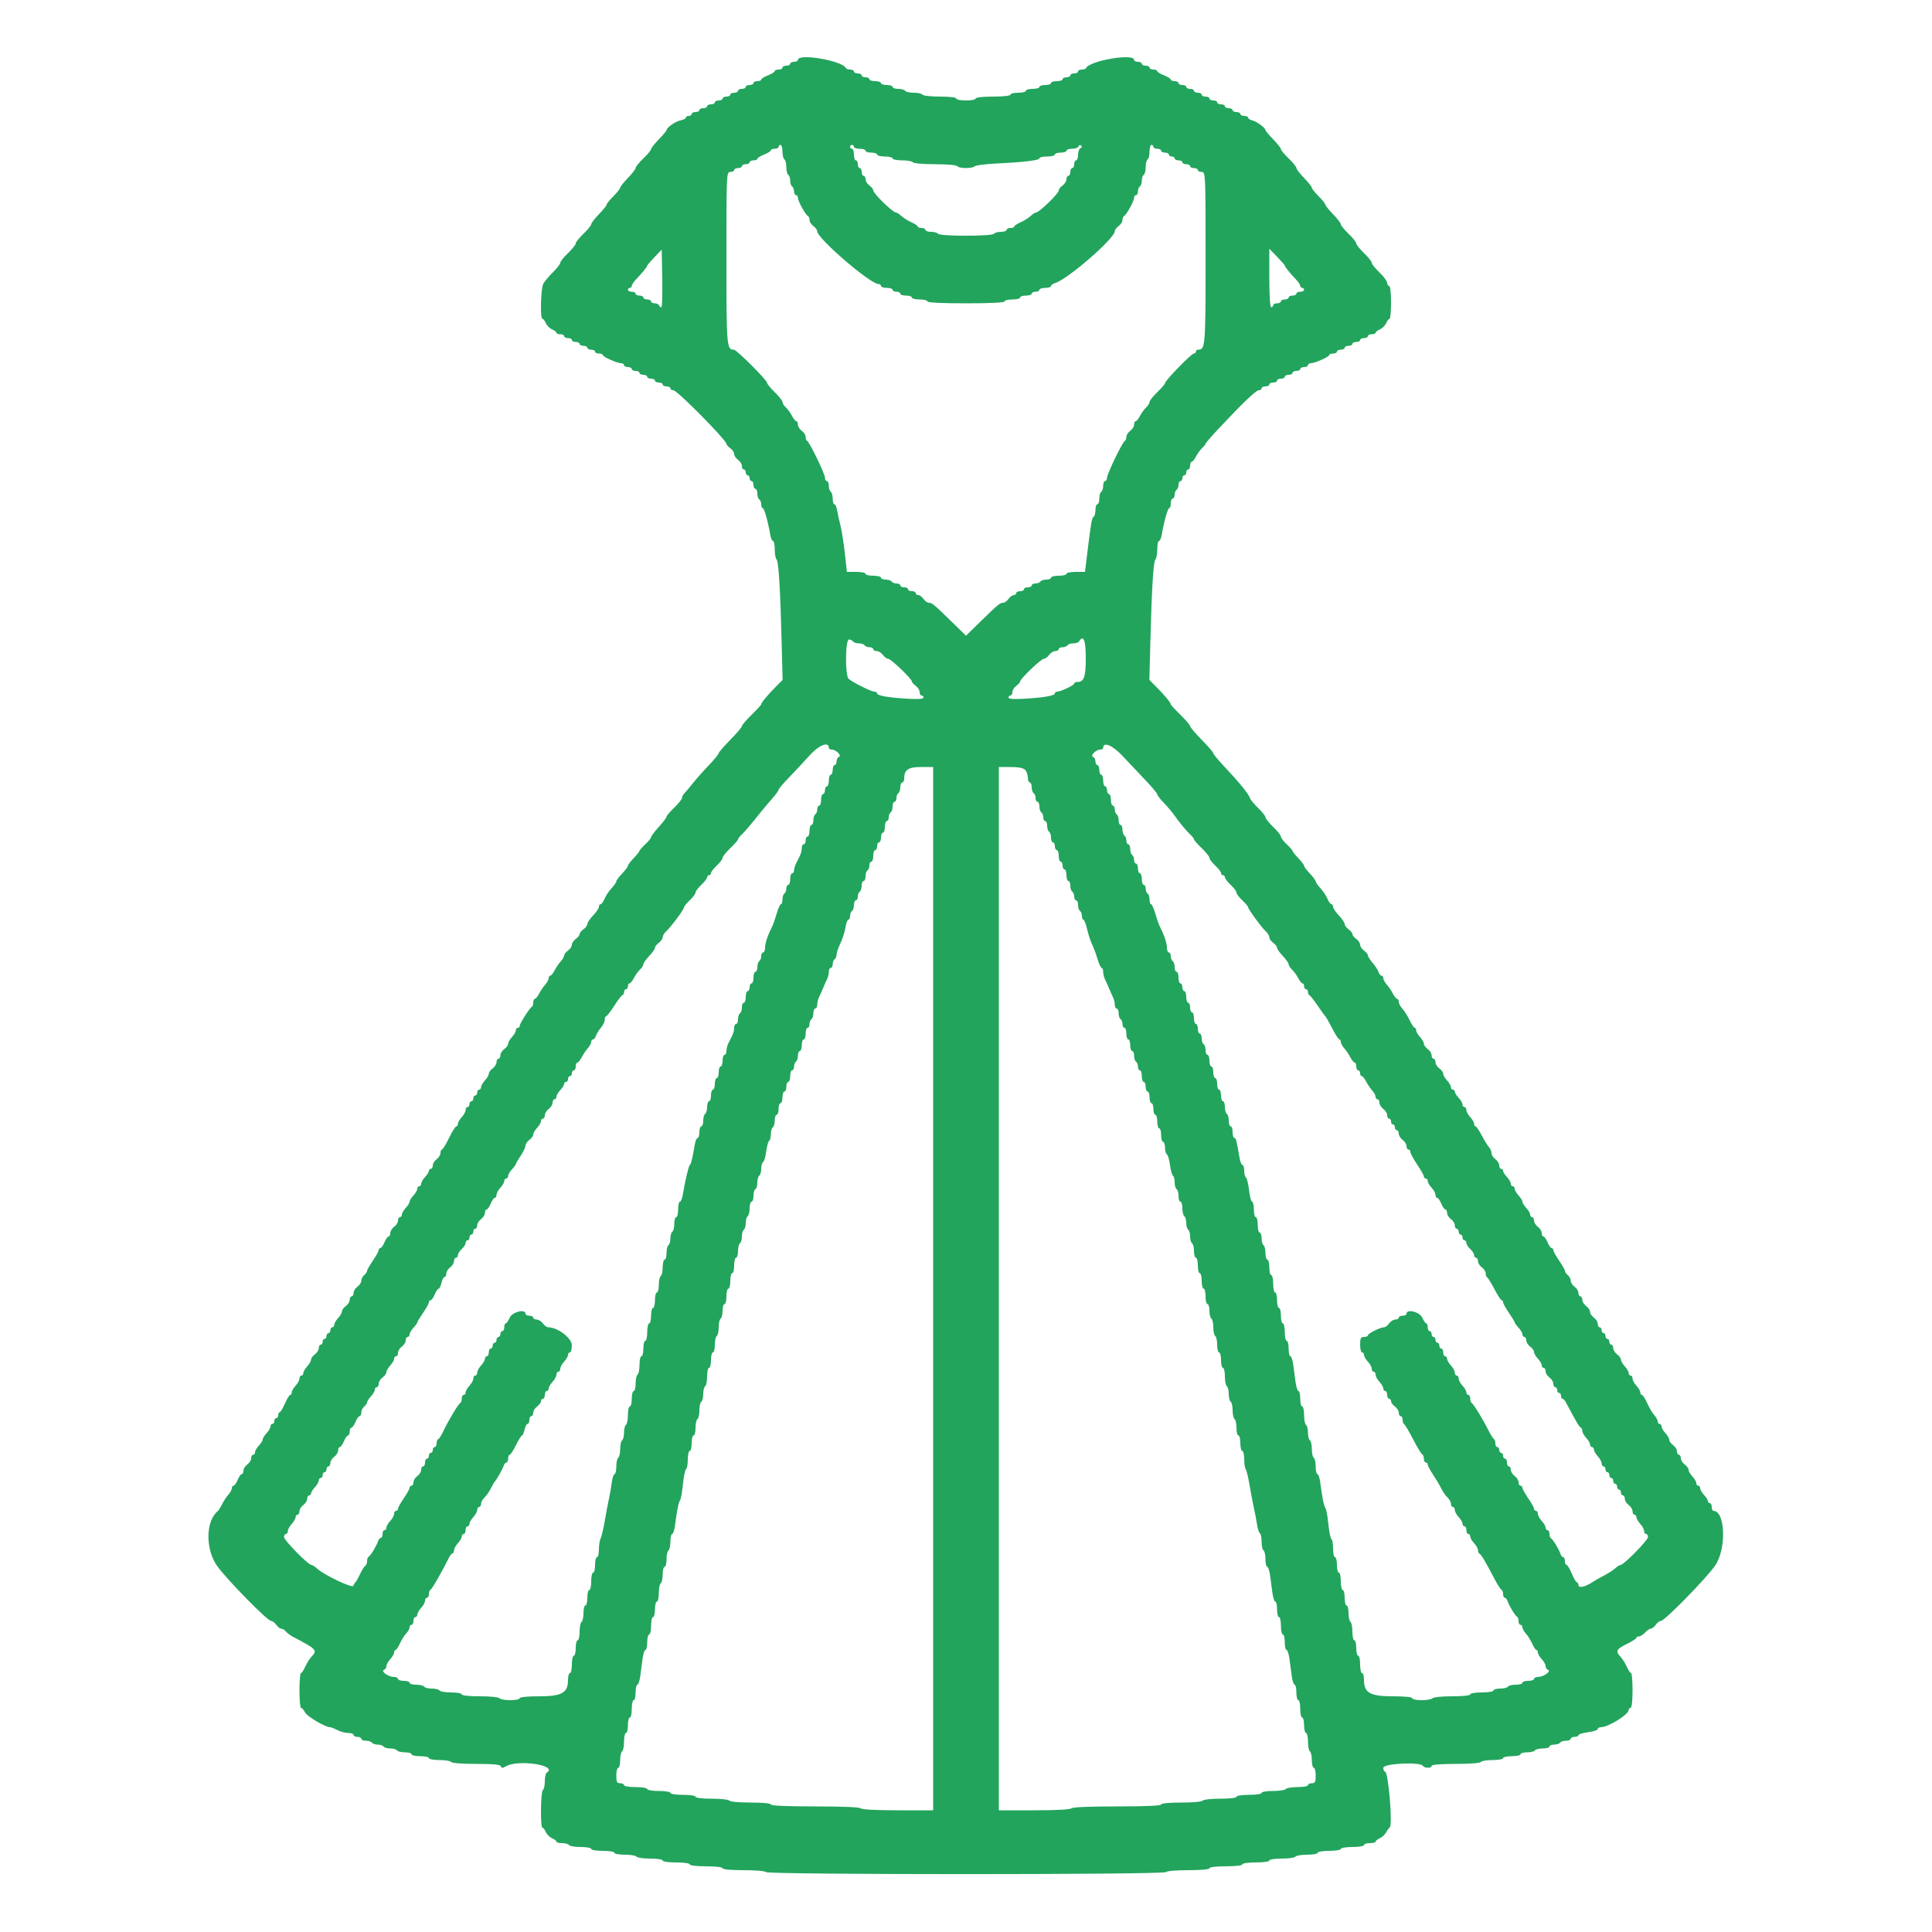 <svg id="svg" version="1.1" xmlns="http://www.w3.org/2000/svg" xmlns:xlink="http://www.w3.org/1999/xlink" width="400" height="400" viewBox="0, 0, 400,400"><g id="svgg"><path id="path0" d="M165.200 12.400 C 165.200 12.620,164.840 12.800,164.400 12.800 C 163.960 12.800,163.600 12.980,163.600 13.200 C 163.600 13.420,163.240 13.600,162.800 13.600 C 162.360 13.600,162.000 13.780,162.000 14.000 C 162.000 14.220,161.640 14.400,161.200 14.400 C 160.760 14.400,160.400 14.546,160.400 14.725 C 160.400 14.904,159.770 15.298,159.000 15.600 C 158.230 15.902,157.600 16.296,157.600 16.475 C 157.600 16.654,157.240 16.800,156.800 16.800 C 156.360 16.800,156.000 16.980,156.000 17.200 C 156.000 17.420,155.640 17.600,155.200 17.600 C 154.760 17.600,154.400 17.780,154.400 18.000 C 154.400 18.220,154.040 18.400,153.600 18.400 C 153.160 18.400,152.800 18.580,152.800 18.800 C 152.800 19.020,152.440 19.200,152.000 19.200 C 151.560 19.200,151.200 19.380,151.200 19.600 C 151.200 19.820,150.840 20.000,150.400 20.000 C 149.960 20.000,149.600 20.180,149.600 20.400 C 149.600 20.620,149.240 20.800,148.800 20.800 C 148.360 20.800,148.000 20.980,148.000 21.200 C 148.000 21.420,147.640 21.600,147.200 21.600 C 146.760 21.600,146.400 21.780,146.400 22.000 C 146.400 22.220,146.040 22.400,145.600 22.400 C 145.160 22.400,144.800 22.580,144.800 22.800 C 144.800 23.020,144.440 23.200,144.000 23.200 C 143.560 23.200,143.200 23.380,143.200 23.600 C 143.200 23.820,142.930 24.000,142.600 24.000 C 142.270 24.000,142.000 24.157,142.000 24.350 C 142.000 24.543,141.503 24.799,140.895 24.921 C 139.836 25.133,138.000 26.417,138.000 26.946 C 138.000 27.085,137.280 27.941,136.400 28.848 C 135.520 29.755,134.800 30.669,134.800 30.880 C 134.800 31.090,134.080 31.954,133.200 32.800 C 132.320 33.646,131.600 34.531,131.600 34.768 C 131.600 35.005,130.880 35.941,130.000 36.848 C 129.120 37.755,128.400 38.661,128.400 38.862 C 128.400 39.062,127.770 39.857,127.000 40.627 C 126.230 41.397,125.600 42.179,125.600 42.365 C 125.600 42.551,124.880 43.445,124.000 44.352 C 123.120 45.259,122.400 46.195,122.400 46.432 C 122.400 46.669,121.680 47.554,120.800 48.400 C 119.920 49.246,119.200 50.146,119.200 50.400 C 119.200 50.654,118.480 51.554,117.600 52.400 C 116.720 53.246,116.000 54.146,116.000 54.400 C 116.000 54.654,115.325 55.530,114.500 56.346 C 113.675 57.163,112.775 58.226,112.500 58.710 C 111.961 59.658,111.792 66.000,112.305 66.000 C 112.473 66.000,112.788 66.405,113.005 66.900 C 113.222 67.395,113.805 67.978,114.300 68.195 C 114.795 68.412,115.200 68.727,115.200 68.895 C 115.200 69.063,115.560 69.200,116.000 69.200 C 116.440 69.200,116.800 69.380,116.800 69.600 C 116.800 69.820,117.160 70.000,117.600 70.000 C 118.040 70.000,118.400 70.180,118.400 70.400 C 118.400 70.620,118.760 70.800,119.200 70.800 C 119.640 70.800,120.000 70.980,120.000 71.200 C 120.000 71.420,120.360 71.600,120.800 71.600 C 121.240 71.600,121.600 71.780,121.600 72.000 C 121.600 72.220,121.960 72.400,122.400 72.400 C 122.840 72.400,123.200 72.580,123.200 72.800 C 123.200 73.020,123.560 73.200,124.000 73.200 C 124.440 73.200,124.800 73.338,124.800 73.506 C 124.800 73.877,127.769 75.200,128.603 75.200 C 128.931 75.200,129.200 75.380,129.200 75.600 C 129.200 75.820,129.560 76.000,130.000 76.000 C 130.440 76.000,130.800 76.180,130.800 76.400 C 130.800 76.620,131.160 76.800,131.600 76.800 C 132.040 76.800,132.400 76.980,132.400 77.200 C 132.400 77.420,132.760 77.600,133.200 77.600 C 133.640 77.600,134.000 77.780,134.000 78.000 C 134.000 78.220,134.360 78.400,134.800 78.400 C 135.240 78.400,135.600 78.580,135.600 78.800 C 135.600 79.020,135.960 79.200,136.400 79.200 C 136.840 79.200,137.200 79.380,137.200 79.600 C 137.200 79.820,137.560 80.000,138.000 80.000 C 138.440 80.000,138.800 80.180,138.800 80.400 C 138.800 80.620,139.078 80.800,139.417 80.800 C 140.203 80.800,150.400 91.118,150.400 91.914 C 150.400 92.084,150.760 92.483,151.200 92.800 C 151.640 93.117,152.000 93.657,152.000 94.000 C 152.000 94.343,152.360 94.883,152.800 95.200 C 153.240 95.517,153.600 96.097,153.600 96.488 C 153.600 96.880,153.780 97.200,154.000 97.200 C 154.220 97.200,154.400 97.470,154.400 97.800 C 154.400 98.130,154.580 98.400,154.800 98.400 C 155.020 98.400,155.200 98.670,155.200 99.000 C 155.200 99.330,155.380 99.600,155.600 99.600 C 155.820 99.600,156.000 99.960,156.000 100.400 C 156.000 100.840,156.180 101.200,156.400 101.200 C 156.620 101.200,156.800 101.639,156.800 102.176 C 156.800 102.713,156.980 103.264,157.200 103.400 C 157.420 103.536,157.600 103.997,157.600 104.424 C 157.600 104.851,157.744 105.200,157.921 105.200 C 158.228 105.200,158.995 107.933,159.466 110.700 C 159.588 111.415,159.848 112.000,160.044 112.000 C 160.240 112.000,160.400 112.774,160.400 113.720 C 160.400 114.666,160.569 115.611,160.775 115.820 C 161.207 116.258,161.540 121.652,161.829 132.885 L 162.032 140.770 160.516 142.300 C 158.834 143.997,157.600 145.492,157.600 145.831 C 157.600 145.952,156.700 146.929,155.600 148.000 C 154.500 149.071,153.600 150.124,153.600 150.339 C 153.600 150.554,152.520 151.827,151.200 153.168 C 149.880 154.508,148.800 155.760,148.800 155.949 C 148.800 156.138,147.855 157.283,146.700 158.493 C 145.545 159.703,144.060 161.379,143.400 162.217 C 142.740 163.056,141.975 163.967,141.700 164.242 C 141.425 164.518,141.200 164.950,141.200 165.203 C 141.200 165.456,140.480 166.354,139.600 167.200 C 138.720 168.046,138.000 168.894,138.000 169.085 C 138.000 169.276,137.280 170.228,136.400 171.200 C 135.520 172.172,134.800 173.128,134.800 173.324 C 134.800 173.519,134.260 174.183,133.600 174.800 C 132.940 175.417,132.400 176.030,132.400 176.164 C 132.400 176.298,131.860 176.972,131.200 177.663 C 130.540 178.354,130.000 179.074,130.000 179.263 C 130.000 179.452,129.460 180.172,128.800 180.863 C 128.140 181.554,127.600 182.280,127.600 182.477 C 127.600 182.674,127.157 183.313,126.616 183.896 C 126.075 184.480,125.423 185.462,125.167 186.079 C 124.912 186.695,124.545 187.200,124.351 187.200 C 124.158 187.200,124.000 187.443,124.000 187.741 C 124.000 188.038,123.460 188.846,122.800 189.537 C 122.140 190.228,121.600 191.025,121.600 191.308 C 121.600 191.591,121.240 192.083,120.800 192.400 C 120.360 192.717,120.000 193.167,120.000 193.400 C 120.000 193.633,119.640 194.083,119.200 194.400 C 118.760 194.717,118.400 195.257,118.400 195.600 C 118.400 195.943,118.040 196.483,117.600 196.800 C 117.160 197.117,116.800 197.573,116.800 197.813 C 116.800 198.053,116.485 198.598,116.100 199.025 C 115.715 199.451,115.145 200.295,114.832 200.900 C 114.520 201.505,114.115 202.000,113.932 202.000 C 113.750 202.000,113.600 202.236,113.600 202.525 C 113.600 202.813,113.285 203.398,112.900 203.825 C 112.515 204.251,111.945 205.095,111.632 205.700 C 111.320 206.305,110.915 206.800,110.732 206.800 C 110.550 206.800,110.400 207.145,110.400 207.567 C 110.400 207.988,110.265 208.393,110.100 208.467 C 109.669 208.658,107.600 211.906,107.600 212.391 C 107.600 212.616,107.420 212.800,107.200 212.800 C 106.980 212.800,106.800 213.036,106.800 213.325 C 106.800 213.613,106.440 214.236,106.000 214.708 C 105.560 215.180,105.200 215.804,105.200 216.095 C 105.200 216.386,104.840 216.883,104.400 217.200 C 103.960 217.517,103.600 218.097,103.600 218.488 C 103.600 218.880,103.420 219.200,103.200 219.200 C 102.980 219.200,102.800 219.520,102.800 219.912 C 102.800 220.303,102.440 220.883,102.000 221.200 C 101.560 221.517,101.200 222.014,101.200 222.305 C 101.200 222.596,100.840 223.220,100.400 223.692 C 99.960 224.164,99.600 224.787,99.600 225.075 C 99.600 225.364,99.420 225.600,99.200 225.600 C 98.980 225.600,98.800 225.870,98.800 226.200 C 98.800 226.530,98.620 226.800,98.400 226.800 C 98.180 226.800,98.000 227.070,98.000 227.400 C 98.000 227.730,97.820 228.000,97.600 228.000 C 97.380 228.000,97.200 228.270,97.200 228.600 C 97.200 228.930,97.020 229.200,96.800 229.200 C 96.580 229.200,96.400 229.478,96.400 229.817 C 96.400 230.156,96.040 230.820,95.600 231.292 C 95.160 231.764,94.800 232.387,94.800 232.675 C 94.800 232.964,94.651 233.200,94.470 233.200 C 94.288 233.200,93.613 234.280,92.970 235.599 C 92.326 236.919,91.665 237.999,91.500 237.999 C 91.335 238.000,91.200 238.320,91.200 238.712 C 91.200 239.103,90.840 239.683,90.400 240.000 C 89.960 240.317,89.600 240.897,89.600 241.288 C 89.600 241.680,89.420 242.000,89.200 242.000 C 88.980 242.000,88.800 242.188,88.800 242.417 C 88.800 242.646,88.440 243.220,88.000 243.692 C 87.560 244.164,87.200 244.787,87.200 245.075 C 87.200 245.364,87.020 245.600,86.800 245.600 C 86.580 245.600,86.400 245.836,86.400 246.125 C 86.400 246.413,86.040 247.036,85.600 247.508 C 85.160 247.980,84.800 248.562,84.800 248.800 C 84.800 249.038,84.440 249.620,84.000 250.092 C 83.560 250.564,83.200 251.187,83.200 251.475 C 83.200 251.764,83.020 252.000,82.800 252.000 C 82.580 252.000,82.400 252.320,82.400 252.712 C 82.400 253.103,82.040 253.683,81.600 254.000 C 81.160 254.317,80.800 254.897,80.800 255.288 C 80.800 255.680,80.642 256.000,80.449 256.000 C 80.255 256.000,79.873 256.540,79.600 257.200 C 79.327 257.860,78.945 258.400,78.751 258.400 C 78.558 258.400,78.400 258.593,78.400 258.828 C 78.400 259.063,77.860 260.041,77.200 261.000 C 76.540 261.959,76.000 262.915,76.000 263.123 C 76.000 263.332,75.730 263.726,75.400 264.000 C 75.070 264.274,74.800 264.796,74.800 265.161 C 74.800 265.525,74.440 266.083,74.000 266.400 C 73.560 266.717,73.200 267.297,73.200 267.688 C 73.200 268.080,73.020 268.400,72.800 268.400 C 72.580 268.400,72.400 268.720,72.400 269.112 C 72.400 269.503,72.040 270.083,71.600 270.400 C 71.160 270.717,70.800 271.214,70.800 271.505 C 70.800 271.796,70.440 272.420,70.000 272.892 C 69.560 273.364,69.200 273.987,69.200 274.275 C 69.200 274.564,69.020 274.800,68.800 274.800 C 68.580 274.800,68.400 275.070,68.400 275.400 C 68.400 275.730,68.220 276.000,68.000 276.000 C 67.780 276.000,67.600 276.270,67.600 276.600 C 67.600 276.930,67.420 277.200,67.200 277.200 C 66.980 277.200,66.800 277.470,66.800 277.800 C 66.800 278.130,66.620 278.400,66.400 278.400 C 66.180 278.400,66.000 278.720,66.000 279.112 C 66.000 279.503,65.640 280.083,65.200 280.400 C 64.760 280.717,64.400 281.214,64.400 281.505 C 64.400 281.796,64.040 282.420,63.600 282.892 C 63.160 283.364,62.800 283.987,62.800 284.275 C 62.800 284.564,62.620 284.800,62.400 284.800 C 62.180 284.800,62.000 285.078,62.000 285.417 C 62.000 285.756,61.640 286.420,61.200 286.892 C 60.760 287.364,60.400 287.987,60.400 288.275 C 60.400 288.564,60.260 288.800,60.090 288.800 C 59.919 288.800,59.424 289.608,58.990 290.596 C 58.555 291.584,58.065 292.394,57.900 292.396 C 57.735 292.398,57.600 292.670,57.600 293.000 C 57.600 293.330,57.420 293.600,57.200 293.600 C 56.980 293.600,56.800 293.870,56.800 294.200 C 56.800 294.530,56.620 294.800,56.400 294.800 C 56.180 294.800,56.000 295.036,56.000 295.325 C 56.000 295.613,55.640 296.236,55.200 296.708 C 54.760 297.180,54.400 297.762,54.400 298.000 C 54.400 298.238,54.040 298.820,53.600 299.292 C 53.160 299.764,52.800 300.387,52.800 300.675 C 52.800 300.964,52.620 301.200,52.400 301.200 C 52.180 301.200,52.000 301.520,52.000 301.912 C 52.000 302.303,51.640 302.883,51.200 303.200 C 50.760 303.517,50.400 304.097,50.400 304.488 C 50.400 304.880,50.242 305.200,50.049 305.200 C 49.855 305.200,49.473 305.740,49.200 306.400 C 48.927 307.060,48.545 307.600,48.351 307.600 C 48.158 307.600,48.000 307.836,48.000 308.125 C 48.000 308.413,47.685 308.998,47.300 309.425 C 46.915 309.851,46.330 310.740,46.001 311.400 C 45.671 312.060,45.287 312.690,45.147 312.800 C 42.597 314.806,42.470 320.617,44.900 324.132 C 46.761 326.823,55.363 335.600,56.140 335.600 C 56.406 335.600,56.883 335.960,57.200 336.400 C 57.517 336.840,57.985 337.200,58.239 337.200 C 58.494 337.200,58.923 337.466,59.193 337.792 C 59.463 338.117,60.160 338.631,60.742 338.934 C 65.571 341.450,65.756 341.652,64.478 343.025 C 64.080 343.451,63.497 344.385,63.180 345.100 C 62.864 345.815,62.469 346.400,62.302 346.400 C 62.136 346.400,62.000 348.020,62.000 350.000 C 62.000 351.980,62.150 353.600,62.332 353.600 C 62.515 353.600,62.895 354.031,63.177 354.557 C 63.632 355.407,67.344 357.600,68.329 357.600 C 68.538 357.600,69.224 357.869,69.854 358.198 C 70.484 358.526,71.495 358.796,72.100 358.798 C 72.705 358.799,73.200 358.980,73.200 359.200 C 73.200 359.420,73.560 359.600,74.000 359.600 C 74.440 359.600,74.800 359.780,74.800 360.000 C 74.800 360.220,75.239 360.400,75.776 360.400 C 76.313 360.400,76.864 360.580,77.000 360.800 C 77.136 361.020,77.676 361.200,78.200 361.200 C 78.724 361.200,79.264 361.380,79.400 361.600 C 79.536 361.820,80.166 362.000,80.800 362.000 C 81.434 362.000,82.064 362.180,82.200 362.400 C 82.336 362.620,83.067 362.800,83.824 362.800 C 84.581 362.800,85.200 362.980,85.200 363.200 C 85.200 363.420,86.010 363.600,87.000 363.600 C 87.990 363.600,88.800 363.780,88.800 364.000 C 88.800 364.220,89.779 364.400,90.976 364.400 C 92.173 364.400,93.264 364.580,93.400 364.800 C 93.543 365.032,95.726 365.200,98.590 365.200 C 102.181 365.200,103.583 365.337,103.714 365.700 C 103.859 366.100,104.065 366.100,104.742 365.700 C 107.269 364.208,115.637 365.494,113.200 367.000 C 112.980 367.136,112.800 367.946,112.800 368.800 C 112.800 369.654,112.620 370.464,112.400 370.600 C 111.937 370.886,111.846 378.400,112.305 378.400 C 112.473 378.400,112.788 378.805,113.005 379.300 C 113.222 379.795,113.805 380.378,114.300 380.595 C 114.795 380.812,115.200 381.127,115.200 381.295 C 115.200 381.463,115.729 381.600,116.376 381.600 C 117.023 381.600,117.664 381.780,117.800 382.000 C 117.936 382.220,119.027 382.400,120.224 382.400 C 121.421 382.400,122.400 382.580,122.400 382.800 C 122.400 383.022,123.467 383.200,124.800 383.200 C 126.133 383.200,127.200 383.378,127.200 383.600 C 127.200 383.820,128.179 384.000,129.376 384.000 C 130.573 384.000,131.664 384.180,131.800 384.400 C 131.936 384.620,133.207 384.800,134.624 384.800 C 136.075 384.800,137.200 384.975,137.200 385.200 C 137.200 385.429,138.400 385.600,140.000 385.600 C 141.600 385.600,142.800 385.771,142.800 386.000 C 142.800 386.235,144.200 386.400,146.200 386.400 C 148.200 386.400,149.600 386.565,149.600 386.800 C 149.600 387.042,151.325 387.200,153.976 387.200 C 156.463 387.200,158.460 387.373,158.600 387.600 C 158.942 388.153,241.058 388.153,241.400 387.600 C 241.540 387.373,243.537 387.200,246.024 387.200 C 248.675 387.200,250.400 387.042,250.400 386.800 C 250.400 386.565,251.800 386.400,253.800 386.400 C 255.800 386.400,257.200 386.235,257.200 386.000 C 257.200 385.771,258.400 385.600,260.000 385.600 C 261.600 385.600,262.800 385.429,262.800 385.200 C 262.800 384.975,263.925 384.800,265.376 384.800 C 266.793 384.800,268.064 384.620,268.200 384.400 C 268.336 384.180,269.427 384.000,270.624 384.000 C 271.821 384.000,272.800 383.820,272.800 383.600 C 272.800 383.378,273.867 383.200,275.200 383.200 C 276.533 383.200,277.600 383.022,277.600 382.800 C 277.600 382.578,278.667 382.400,280.000 382.400 C 281.333 382.400,282.400 382.222,282.400 382.000 C 282.400 381.780,282.940 381.600,283.600 381.600 C 284.260 381.600,284.800 381.463,284.800 381.295 C 284.800 381.127,285.190 380.812,285.667 380.595 C 286.144 380.378,286.729 379.840,286.967 379.400 C 287.205 378.960,287.548 378.491,287.729 378.359 C 288.378 377.882,287.449 366.800,286.760 366.800 C 286.562 366.800,286.400 366.440,286.400 366.000 C 286.400 365.110,294.066 364.736,294.600 365.600 C 294.922 366.120,296.400 366.120,296.400 365.600 C 296.400 365.355,298.325 365.200,301.376 365.200 C 304.263 365.200,306.457 365.032,306.600 364.800 C 306.736 364.580,307.827 364.400,309.024 364.400 C 310.221 364.400,311.200 364.220,311.200 364.000 C 311.200 363.780,312.010 363.600,313.000 363.600 C 313.990 363.600,314.800 363.420,314.800 363.200 C 314.800 362.980,315.419 362.800,316.176 362.800 C 316.933 362.800,317.664 362.620,317.800 362.400 C 317.936 362.180,318.667 362.000,319.424 362.000 C 320.181 362.000,320.800 361.820,320.800 361.600 C 320.800 361.380,321.239 361.200,321.776 361.200 C 322.313 361.200,322.864 361.020,323.000 360.800 C 323.136 360.580,323.687 360.400,324.224 360.400 C 324.761 360.400,325.200 360.220,325.200 360.000 C 325.200 359.780,325.560 359.600,326.000 359.600 C 326.440 359.600,326.800 359.443,326.800 359.252 C 326.800 359.060,327.700 358.784,328.800 358.638 C 329.900 358.492,330.800 358.199,330.800 357.986 C 330.800 357.774,331.089 357.600,331.442 357.600 C 332.975 357.600,337.200 354.979,337.200 354.029 C 337.200 353.793,337.380 353.600,337.600 353.600 C 337.837 353.600,338.000 352.133,338.000 350.000 C 338.000 348.020,337.864 346.400,337.698 346.400 C 337.531 346.400,337.136 345.815,336.820 345.100 C 336.503 344.385,335.920 343.451,335.522 343.025 C 334.427 341.849,334.622 341.445,336.794 340.379 C 337.890 339.840,338.790 339.265,338.794 339.100 C 338.797 338.935,339.042 338.800,339.338 338.800 C 339.634 338.800,340.202 338.440,340.600 338.000 C 340.998 337.560,341.526 337.200,341.774 337.200 C 342.021 337.200,342.483 336.840,342.800 336.400 C 343.117 335.960,343.594 335.600,343.860 335.600 C 344.637 335.600,353.239 326.823,355.100 324.132 C 357.481 320.689,357.220 312.800,354.726 312.800 C 354.547 312.800,354.400 312.440,354.400 312.000 C 354.400 311.560,354.220 311.200,354.000 311.200 C 353.780 311.200,353.600 311.012,353.600 310.783 C 353.600 310.554,353.240 309.980,352.800 309.508 C 352.360 309.036,352.000 308.413,352.000 308.125 C 352.000 307.836,351.820 307.600,351.600 307.600 C 351.380 307.600,351.200 307.364,351.200 307.075 C 351.200 306.787,350.840 306.164,350.400 305.692 C 349.960 305.220,349.600 304.596,349.600 304.305 C 349.600 304.014,349.240 303.517,348.800 303.200 C 348.360 302.883,348.000 302.303,348.000 301.912 C 348.000 301.520,347.820 301.200,347.600 301.200 C 347.380 301.200,347.200 300.880,347.200 300.488 C 347.200 300.097,346.840 299.517,346.400 299.200 C 345.960 298.883,345.600 298.386,345.600 298.095 C 345.600 297.804,345.240 297.180,344.800 296.708 C 344.360 296.236,344.000 295.613,344.000 295.325 C 344.000 295.036,343.820 294.800,343.600 294.800 C 343.380 294.800,343.200 294.564,343.200 294.275 C 343.200 293.987,342.883 293.402,342.495 292.975 C 342.107 292.549,341.450 291.435,341.034 290.500 C 340.618 289.565,340.126 288.800,339.939 288.800 C 339.753 288.800,339.600 288.564,339.600 288.275 C 339.600 287.987,339.240 287.364,338.800 286.892 C 338.360 286.420,338.000 285.756,338.000 285.417 C 338.000 285.078,337.820 284.800,337.600 284.800 C 337.380 284.800,337.200 284.564,337.200 284.275 C 337.200 283.987,336.840 283.364,336.400 282.892 C 335.960 282.420,335.600 281.796,335.600 281.505 C 335.600 281.214,335.240 280.717,334.800 280.400 C 334.360 280.083,334.000 279.503,334.000 279.112 C 334.000 278.720,333.820 278.400,333.600 278.400 C 333.380 278.400,333.200 278.130,333.200 277.800 C 333.200 277.470,333.020 277.200,332.800 277.200 C 332.580 277.200,332.400 276.930,332.400 276.600 C 332.400 276.270,332.220 276.000,332.000 276.000 C 331.780 276.000,331.600 275.730,331.600 275.400 C 331.600 275.070,331.420 274.800,331.200 274.800 C 330.980 274.800,330.800 274.480,330.800 274.088 C 330.800 273.697,330.440 273.117,330.000 272.800 C 329.560 272.483,329.200 271.943,329.200 271.600 C 329.200 271.257,328.840 270.717,328.400 270.400 C 327.960 270.083,327.600 269.503,327.600 269.112 C 327.600 268.720,327.420 268.400,327.200 268.400 C 326.980 268.400,326.800 268.080,326.800 267.688 C 326.800 267.297,326.440 266.717,326.000 266.400 C 325.560 266.083,325.200 265.525,325.200 265.161 C 325.200 264.796,324.930 264.274,324.600 264.000 C 324.270 263.726,324.000 263.332,324.000 263.123 C 324.000 262.915,323.460 261.959,322.800 261.000 C 322.140 260.041,321.600 259.063,321.600 258.828 C 321.600 258.593,321.442 258.400,321.249 258.400 C 321.055 258.400,320.673 257.860,320.400 257.200 C 320.127 256.540,319.745 256.000,319.551 256.000 C 319.358 256.000,319.200 255.680,319.200 255.288 C 319.200 254.897,318.840 254.317,318.400 254.000 C 317.960 253.683,317.600 253.103,317.600 252.712 C 317.600 252.320,317.420 252.000,317.200 252.000 C 316.980 252.000,316.800 251.764,316.800 251.475 C 316.800 251.187,316.440 250.564,316.000 250.092 C 315.560 249.620,315.200 249.038,315.200 248.800 C 315.200 248.562,314.840 247.980,314.400 247.508 C 313.960 247.036,313.600 246.413,313.600 246.125 C 313.600 245.836,313.420 245.600,313.200 245.600 C 312.980 245.600,312.800 245.364,312.800 245.075 C 312.800 244.787,312.440 244.164,312.000 243.692 C 311.560 243.220,311.200 242.646,311.200 242.417 C 311.200 242.188,311.020 242.000,310.800 242.000 C 310.580 242.000,310.400 241.680,310.400 241.288 C 310.400 240.897,310.040 240.317,309.600 240.000 C 309.160 239.683,308.800 239.116,308.800 238.740 C 308.800 238.365,308.572 237.819,308.294 237.529 C 308.016 237.238,307.341 236.145,306.795 235.100 C 306.248 234.055,305.666 233.200,305.501 233.200 C 305.335 233.200,305.200 232.964,305.200 232.675 C 305.200 232.387,304.840 231.764,304.400 231.292 C 303.960 230.820,303.600 230.156,303.600 229.817 C 303.600 229.478,303.420 229.200,303.200 229.200 C 302.980 229.200,302.800 228.964,302.800 228.675 C 302.800 228.387,302.440 227.764,302.000 227.292 C 301.560 226.820,301.200 226.246,301.200 226.017 C 301.200 225.788,301.020 225.600,300.800 225.600 C 300.580 225.600,300.400 225.364,300.400 225.075 C 300.400 224.787,300.040 224.164,299.600 223.692 C 299.160 223.220,298.800 222.596,298.800 222.305 C 298.800 222.014,298.440 221.517,298.000 221.200 C 297.560 220.883,297.200 220.303,297.200 219.912 C 297.200 219.520,297.020 219.200,296.800 219.200 C 296.580 219.200,296.400 218.880,296.400 218.488 C 296.400 218.097,296.040 217.517,295.600 217.200 C 295.160 216.883,294.800 216.386,294.800 216.095 C 294.800 215.804,294.440 215.180,294.000 214.708 C 293.560 214.236,293.200 213.613,293.200 213.325 C 293.200 213.036,293.065 212.798,292.900 212.795 C 292.735 212.793,292.259 212.079,291.842 211.209 C 291.425 210.339,290.750 209.268,290.342 208.830 C 289.934 208.392,289.600 207.756,289.600 207.417 C 289.600 207.078,289.450 206.800,289.268 206.800 C 289.085 206.800,288.680 206.305,288.368 205.700 C 288.055 205.095,287.485 204.251,287.100 203.825 C 286.715 203.398,286.400 202.813,286.400 202.525 C 286.400 202.236,286.232 202.000,286.027 202.000 C 285.822 202.000,285.547 201.662,285.416 201.249 C 285.284 200.836,284.733 199.981,284.189 199.349 C 283.646 198.717,283.201 198.015,283.200 197.788 C 283.200 197.562,282.840 197.117,282.400 196.800 C 281.960 196.483,281.600 195.943,281.600 195.600 C 281.600 195.257,281.240 194.717,280.800 194.400 C 280.360 194.083,280.000 193.633,280.000 193.400 C 280.000 193.167,279.640 192.717,279.200 192.400 C 278.760 192.083,278.400 191.591,278.400 191.308 C 278.400 191.025,277.860 190.228,277.200 189.537 C 276.540 188.846,276.000 188.038,276.000 187.741 C 276.000 187.443,275.842 187.200,275.649 187.200 C 275.455 187.200,275.088 186.695,274.833 186.079 C 274.577 185.462,273.925 184.480,273.384 183.896 C 272.843 183.313,272.400 182.674,272.400 182.477 C 272.400 182.280,271.860 181.554,271.200 180.863 C 270.540 180.172,270.000 179.452,270.000 179.263 C 270.000 179.074,269.460 178.354,268.800 177.663 C 268.140 176.972,267.600 176.298,267.600 176.164 C 267.600 176.030,267.060 175.417,266.400 174.800 C 265.740 174.183,265.200 173.467,265.200 173.208 C 265.200 172.949,264.480 172.046,263.600 171.200 C 262.720 170.354,262.000 169.454,262.000 169.200 C 262.000 168.946,261.300 168.064,260.443 167.242 C 259.587 166.419,258.822 165.473,258.743 165.138 C 258.580 164.443,256.362 161.743,253.300 158.510 C 252.145 157.290,251.200 156.138,251.200 155.949 C 251.200 155.760,250.120 154.508,248.800 153.168 C 247.480 151.827,246.400 150.554,246.400 150.339 C 246.400 150.124,245.500 149.071,244.400 148.000 C 243.300 146.929,242.400 145.952,242.400 145.831 C 242.400 145.492,241.166 143.997,239.484 142.300 L 237.968 140.770 238.171 132.885 C 238.460 121.652,238.793 116.258,239.225 115.820 C 239.431 115.611,239.600 114.666,239.600 113.720 C 239.600 112.774,239.760 112.000,239.956 112.000 C 240.152 112.000,240.412 111.415,240.534 110.700 C 241.005 107.933,241.772 105.200,242.079 105.200 C 242.256 105.200,242.400 104.750,242.400 104.200 C 242.400 103.650,242.580 103.200,242.800 103.200 C 243.020 103.200,243.200 102.851,243.200 102.424 C 243.200 101.997,243.380 101.536,243.600 101.400 C 243.820 101.264,244.000 100.803,244.000 100.376 C 244.000 99.949,244.180 99.600,244.400 99.600 C 244.620 99.600,244.800 99.330,244.800 99.000 C 244.800 98.670,244.980 98.400,245.200 98.400 C 245.420 98.400,245.600 98.130,245.600 97.800 C 245.600 97.470,245.780 97.200,246.000 97.200 C 246.220 97.200,246.400 96.840,246.400 96.400 C 246.400 95.960,246.550 95.600,246.732 95.600 C 246.915 95.600,247.319 95.105,247.630 94.500 C 247.940 93.895,248.511 93.109,248.897 92.753 C 249.284 92.397,249.600 91.999,249.600 91.868 C 249.600 91.736,250.725 90.428,252.100 88.961 C 257.202 83.515,260.033 80.800,260.608 80.800 C 260.934 80.800,261.200 80.620,261.200 80.400 C 261.200 80.180,261.560 80.000,262.000 80.000 C 262.440 80.000,262.800 79.820,262.800 79.600 C 262.800 79.380,263.160 79.200,263.600 79.200 C 264.040 79.200,264.400 79.020,264.400 78.800 C 264.400 78.580,264.760 78.400,265.200 78.400 C 265.640 78.400,266.000 78.220,266.000 78.000 C 266.000 77.780,266.360 77.600,266.800 77.600 C 267.240 77.600,267.600 77.420,267.600 77.200 C 267.600 76.980,267.960 76.800,268.400 76.800 C 268.840 76.800,269.200 76.620,269.200 76.400 C 269.200 76.180,269.560 76.000,270.000 76.000 C 270.440 76.000,270.800 75.820,270.800 75.600 C 270.800 75.380,271.069 75.200,271.397 75.200 C 272.231 75.200,275.200 73.877,275.200 73.506 C 275.200 73.338,275.560 73.200,276.000 73.200 C 276.440 73.200,276.800 73.020,276.800 72.800 C 276.800 72.580,277.160 72.400,277.600 72.400 C 278.040 72.400,278.400 72.220,278.400 72.000 C 278.400 71.780,278.760 71.600,279.200 71.600 C 279.640 71.600,280.000 71.420,280.000 71.200 C 280.000 70.980,280.360 70.800,280.800 70.800 C 281.240 70.800,281.600 70.620,281.600 70.400 C 281.600 70.180,281.960 70.000,282.400 70.000 C 282.840 70.000,283.200 69.820,283.200 69.600 C 283.200 69.380,283.560 69.200,284.000 69.200 C 284.440 69.200,284.800 69.063,284.800 68.895 C 284.800 68.727,285.205 68.412,285.700 68.195 C 286.195 67.978,286.778 67.395,286.995 66.900 C 287.212 66.405,287.527 66.000,287.695 66.000 C 287.863 66.000,288.000 64.470,288.000 62.600 C 288.000 60.600,287.835 59.200,287.600 59.200 C 287.380 59.200,287.200 58.916,287.200 58.569 C 287.200 58.221,286.480 57.246,285.600 56.400 C 284.720 55.554,284.000 54.654,284.000 54.400 C 284.000 54.146,283.280 53.246,282.400 52.400 C 281.520 51.554,280.800 50.654,280.800 50.400 C 280.800 50.146,280.080 49.246,279.200 48.400 C 278.320 47.554,277.600 46.669,277.600 46.432 C 277.600 46.195,276.880 45.259,276.000 44.352 C 275.120 43.445,274.400 42.551,274.400 42.365 C 274.400 42.179,273.770 41.397,273.000 40.627 C 272.230 39.857,271.600 39.062,271.600 38.862 C 271.600 38.661,270.880 37.755,270.000 36.848 C 269.120 35.941,268.400 35.005,268.400 34.768 C 268.400 34.531,267.680 33.646,266.800 32.800 C 265.920 31.954,265.200 31.090,265.200 30.880 C 265.200 30.669,264.480 29.755,263.600 28.848 C 262.720 27.941,262.000 27.085,262.000 26.946 C 262.000 26.481,260.262 25.181,259.326 24.946 C 258.817 24.818,258.400 24.553,258.400 24.357 C 258.400 24.160,258.040 24.000,257.600 24.000 C 257.160 24.000,256.800 23.820,256.800 23.600 C 256.800 23.380,256.440 23.200,256.000 23.200 C 255.560 23.200,255.200 23.020,255.200 22.800 C 255.200 22.580,254.840 22.400,254.400 22.400 C 253.960 22.400,253.600 22.220,253.600 22.000 C 253.600 21.780,253.240 21.600,252.800 21.600 C 252.360 21.600,252.000 21.420,252.000 21.200 C 252.000 20.980,251.640 20.800,251.200 20.800 C 250.760 20.800,250.400 20.620,250.400 20.400 C 250.400 20.180,250.040 20.000,249.600 20.000 C 249.160 20.000,248.800 19.820,248.800 19.600 C 248.800 19.380,248.440 19.200,248.000 19.200 C 247.560 19.200,247.200 19.020,247.200 18.800 C 247.200 18.580,246.840 18.400,246.400 18.400 C 245.960 18.400,245.600 18.220,245.600 18.000 C 245.600 17.780,245.240 17.600,244.800 17.600 C 244.360 17.600,244.000 17.420,244.000 17.200 C 244.000 16.980,243.640 16.800,243.200 16.800 C 242.760 16.800,242.400 16.654,242.400 16.475 C 242.400 16.296,241.770 15.902,241.000 15.600 C 240.230 15.298,239.600 14.904,239.600 14.725 C 239.600 14.546,239.240 14.400,238.800 14.400 C 238.360 14.400,238.000 14.220,238.000 14.000 C 238.000 13.780,237.640 13.600,237.200 13.600 C 236.760 13.600,236.400 13.420,236.400 13.200 C 236.400 12.980,236.040 12.800,235.600 12.800 C 235.160 12.800,234.800 12.620,234.800 12.400 C 234.800 10.975,225.552 12.558,224.867 14.100 C 224.793 14.265,224.388 14.400,223.967 14.400 C 223.545 14.400,223.200 14.580,223.200 14.800 C 223.200 15.020,222.840 15.200,222.400 15.200 C 221.960 15.200,221.600 15.380,221.600 15.600 C 221.600 15.820,221.240 16.000,220.800 16.000 C 220.360 16.000,220.000 16.180,220.000 16.400 C 220.000 16.620,219.460 16.800,218.800 16.800 C 218.140 16.800,217.600 16.980,217.600 17.200 C 217.600 17.420,217.060 17.600,216.400 17.600 C 215.740 17.600,215.200 17.780,215.200 18.000 C 215.200 18.220,214.570 18.400,213.800 18.400 C 213.030 18.400,212.400 18.580,212.400 18.800 C 212.400 19.020,211.680 19.200,210.800 19.200 C 209.920 19.200,209.200 19.380,209.200 19.600 C 209.200 19.837,207.733 20.000,205.600 20.000 C 203.467 20.000,202.000 20.163,202.000 20.400 C 202.000 20.620,201.100 20.800,200.000 20.800 C 198.900 20.800,198.000 20.620,198.000 20.400 C 198.000 20.165,196.608 20.000,194.624 20.000 C 192.767 20.000,191.136 19.820,191.000 19.600 C 190.864 19.380,190.054 19.200,189.200 19.200 C 188.346 19.200,187.536 19.020,187.400 18.800 C 187.264 18.580,186.623 18.400,185.976 18.400 C 185.329 18.400,184.800 18.220,184.800 18.000 C 184.800 17.780,184.260 17.600,183.600 17.600 C 182.940 17.600,182.400 17.420,182.400 17.200 C 182.400 16.980,181.860 16.800,181.200 16.800 C 180.540 16.800,180.000 16.620,180.000 16.400 C 180.000 16.180,179.640 16.000,179.200 16.000 C 178.760 16.000,178.400 15.820,178.400 15.600 C 178.400 15.380,178.040 15.200,177.600 15.200 C 177.160 15.200,176.800 15.020,176.800 14.800 C 176.800 14.580,176.455 14.400,176.033 14.400 C 175.612 14.400,175.207 14.265,175.133 14.100 C 174.448 12.558,165.200 10.975,165.200 12.400 M162.000 31.376 C 162.000 32.133,162.180 32.864,162.400 33.000 C 162.620 33.136,162.800 33.856,162.800 34.600 C 162.800 35.344,162.980 36.064,163.200 36.200 C 163.420 36.336,163.600 36.876,163.600 37.400 C 163.600 37.924,163.780 38.464,164.000 38.600 C 164.220 38.736,164.400 39.197,164.400 39.624 C 164.400 40.051,164.580 40.400,164.800 40.400 C 165.020 40.400,165.200 40.660,165.200 40.977 C 165.200 41.632,166.810 44.530,167.287 44.733 C 167.459 44.807,167.600 45.172,167.600 45.545 C 167.600 45.918,167.960 46.483,168.400 46.800 C 168.840 47.117,169.200 47.609,169.200 47.894 C 169.200 49.360,180.171 58.800,181.874 58.800 C 182.163 58.800,182.400 58.980,182.400 59.200 C 182.400 59.420,182.940 59.600,183.600 59.600 C 184.260 59.600,184.800 59.780,184.800 60.000 C 184.800 60.220,185.160 60.400,185.600 60.400 C 186.040 60.400,186.400 60.580,186.400 60.800 C 186.400 61.020,186.940 61.200,187.600 61.200 C 188.260 61.200,188.800 61.380,188.800 61.600 C 188.800 61.820,189.520 62.000,190.400 62.000 C 191.280 62.000,192.000 62.180,192.000 62.400 C 192.000 62.653,194.933 62.800,200.000 62.800 C 205.067 62.800,208.000 62.653,208.000 62.400 C 208.000 62.180,208.720 62.000,209.600 62.000 C 210.480 62.000,211.200 61.820,211.200 61.600 C 211.200 61.380,211.740 61.200,212.400 61.200 C 213.060 61.200,213.600 61.020,213.600 60.800 C 213.600 60.580,213.960 60.400,214.400 60.400 C 214.840 60.400,215.200 60.220,215.200 60.000 C 215.200 59.780,215.740 59.600,216.400 59.600 C 217.060 59.600,217.600 59.432,217.600 59.227 C 217.600 59.022,218.005 58.730,218.500 58.579 C 221.098 57.786,230.800 49.346,230.800 47.879 C 230.800 47.602,231.160 47.117,231.600 46.800 C 232.040 46.483,232.400 45.918,232.400 45.545 C 232.400 45.172,232.541 44.807,232.713 44.733 C 233.190 44.530,234.800 41.632,234.800 40.977 C 234.800 40.660,234.980 40.400,235.200 40.400 C 235.420 40.400,235.600 40.051,235.600 39.624 C 235.600 39.197,235.780 38.736,236.000 38.600 C 236.220 38.464,236.400 37.924,236.400 37.400 C 236.400 36.876,236.580 36.336,236.800 36.200 C 237.020 36.064,237.200 35.344,237.200 34.600 C 237.200 33.856,237.380 33.136,237.600 33.000 C 237.820 32.864,238.000 32.133,238.000 31.376 C 238.000 30.619,238.180 30.000,238.400 30.000 C 238.620 30.000,238.800 30.180,238.800 30.400 C 238.800 30.620,239.160 30.800,239.600 30.800 C 240.040 30.800,240.400 30.980,240.400 31.200 C 240.400 31.420,240.760 31.600,241.200 31.600 C 241.640 31.600,242.000 31.780,242.000 32.000 C 242.000 32.220,242.270 32.400,242.600 32.400 C 242.930 32.400,243.200 32.580,243.200 32.800 C 243.200 33.020,243.560 33.200,244.000 33.200 C 244.440 33.200,244.800 33.380,244.800 33.600 C 244.800 33.820,245.160 34.000,245.600 34.000 C 246.040 34.000,246.400 34.180,246.400 34.400 C 246.400 34.620,246.760 34.800,247.200 34.800 C 247.640 34.800,248.000 34.980,248.000 35.200 C 248.000 35.420,248.360 35.600,248.800 35.600 C 249.588 35.600,249.600 35.867,249.600 53.429 C 249.600 71.848,249.554 72.400,248.029 72.400 C 247.793 72.400,247.600 72.580,247.600 72.800 C 247.600 73.020,247.402 73.200,247.159 73.200 C 246.661 73.200,241.200 78.818,241.200 79.331 C 241.200 79.513,240.480 80.354,239.600 81.200 C 238.720 82.046,238.000 82.955,238.000 83.222 C 238.000 83.488,237.684 83.997,237.297 84.353 C 236.911 84.709,236.340 85.495,236.030 86.100 C 235.719 86.705,235.315 87.200,235.132 87.200 C 234.950 87.200,234.800 87.520,234.800 87.912 C 234.800 88.303,234.440 88.883,234.000 89.200 C 233.560 89.517,233.200 90.082,233.200 90.455 C 233.200 90.828,233.063 91.193,232.896 91.267 C 232.414 91.478,229.193 98.125,229.197 98.900 C 229.199 99.285,229.020 99.600,228.800 99.600 C 228.580 99.600,228.400 100.039,228.400 100.576 C 228.400 101.113,228.220 101.664,228.000 101.800 C 227.780 101.936,227.600 102.577,227.600 103.224 C 227.600 103.871,227.420 104.400,227.200 104.400 C 226.980 104.400,226.800 104.929,226.800 105.576 C 226.800 106.223,226.639 106.852,226.442 106.974 C 226.052 107.215,225.890 108.126,225.137 114.300 L 224.637 118.400 222.719 118.400 C 221.663 118.400,220.800 118.580,220.800 118.800 C 220.800 119.020,220.080 119.200,219.200 119.200 C 218.320 119.200,217.600 119.380,217.600 119.600 C 217.600 119.820,217.161 120.000,216.624 120.000 C 216.087 120.000,215.536 120.180,215.400 120.400 C 215.264 120.620,214.803 120.800,214.376 120.800 C 213.949 120.800,213.600 120.980,213.600 121.200 C 213.600 121.420,213.240 121.600,212.800 121.600 C 212.360 121.600,212.000 121.780,212.000 122.000 C 212.000 122.220,211.640 122.400,211.200 122.400 C 210.760 122.400,210.400 122.580,210.400 122.800 C 210.400 123.020,210.170 123.200,209.888 123.200 C 209.607 123.200,209.117 123.560,208.800 124.000 C 208.483 124.440,207.986 124.800,207.695 124.800 C 207.033 124.800,206.641 125.124,202.975 128.706 L 200.000 131.613 197.025 128.706 C 193.359 125.124,192.967 124.800,192.305 124.800 C 192.014 124.800,191.517 124.440,191.200 124.000 C 190.883 123.560,190.393 123.200,190.112 123.200 C 189.830 123.200,189.600 123.020,189.600 122.800 C 189.600 122.580,189.240 122.400,188.800 122.400 C 188.360 122.400,188.000 122.220,188.000 122.000 C 188.000 121.780,187.640 121.600,187.200 121.600 C 186.760 121.600,186.400 121.420,186.400 121.200 C 186.400 120.980,186.051 120.800,185.624 120.800 C 185.197 120.800,184.736 120.620,184.600 120.400 C 184.464 120.180,183.913 120.000,183.376 120.000 C 182.839 120.000,182.400 119.820,182.400 119.600 C 182.400 119.380,181.680 119.200,180.800 119.200 C 179.920 119.200,179.200 119.020,179.200 118.800 C 179.200 118.580,178.331 118.400,177.269 118.400 L 175.338 118.400 174.908 114.500 C 174.671 112.355,174.267 109.790,174.010 108.800 C 173.753 107.810,173.446 106.415,173.327 105.700 C 173.209 104.985,172.952 104.400,172.756 104.400 C 172.560 104.400,172.400 103.871,172.400 103.224 C 172.400 102.577,172.220 101.936,172.000 101.800 C 171.780 101.664,171.600 101.113,171.600 100.576 C 171.600 100.039,171.420 99.600,171.200 99.600 C 170.980 99.600,170.801 99.285,170.803 98.900 C 170.807 98.125,167.586 91.478,167.104 91.267 C 166.937 91.193,166.800 90.828,166.800 90.455 C 166.800 90.082,166.440 89.517,166.000 89.200 C 165.560 88.883,165.200 88.303,165.200 87.912 C 165.200 87.520,165.050 87.200,164.868 87.200 C 164.685 87.200,164.281 86.705,163.970 86.100 C 163.660 85.495,163.089 84.709,162.703 84.353 C 162.316 83.997,162.000 83.488,162.000 83.222 C 162.000 82.955,161.280 82.046,160.400 81.200 C 159.520 80.354,158.800 79.471,158.800 79.237 C 158.800 78.692,152.498 72.400,151.953 72.400 C 150.448 72.400,150.400 71.809,150.400 53.429 C 150.400 35.867,150.412 35.600,151.200 35.600 C 151.640 35.600,152.000 35.420,152.000 35.200 C 152.000 34.980,152.360 34.800,152.800 34.800 C 153.240 34.800,153.600 34.620,153.600 34.400 C 153.600 34.180,153.960 34.000,154.400 34.000 C 154.840 34.000,155.200 33.820,155.200 33.600 C 155.200 33.380,155.560 33.200,156.000 33.200 C 156.440 33.200,156.800 33.054,156.800 32.875 C 156.800 32.696,157.430 32.302,158.200 32.000 C 158.970 31.698,159.600 31.304,159.600 31.125 C 159.600 30.946,159.960 30.800,160.400 30.800 C 160.840 30.800,161.200 30.620,161.200 30.400 C 161.200 30.180,161.380 30.000,161.600 30.000 C 161.820 30.000,162.000 30.619,162.000 31.376 M176.800 30.400 C 176.800 30.620,177.340 30.800,178.000 30.800 C 178.660 30.800,179.200 30.980,179.200 31.200 C 179.200 31.420,179.740 31.600,180.400 31.600 C 181.060 31.600,181.600 31.780,181.600 32.000 C 181.600 32.220,182.320 32.400,183.200 32.400 C 184.080 32.400,184.800 32.580,184.800 32.800 C 184.800 33.020,185.689 33.200,186.776 33.200 C 187.863 33.200,188.864 33.380,189.000 33.600 C 189.140 33.827,191.130 34.000,193.600 34.000 C 196.070 34.000,198.060 34.173,198.200 34.400 C 198.513 34.906,201.313 34.925,201.820 34.425 C 202.029 34.219,204.090 33.958,206.400 33.846 C 212.182 33.564,215.200 33.193,215.200 32.763 C 215.200 32.563,215.920 32.400,216.800 32.400 C 217.680 32.400,218.400 32.220,218.400 32.000 C 218.400 31.780,218.940 31.600,219.600 31.600 C 220.260 31.600,220.800 31.420,220.800 31.200 C 220.800 30.980,221.325 30.800,221.967 30.800 C 222.608 30.800,223.214 30.575,223.312 30.300 C 223.416 30.009,223.639 29.948,223.845 30.155 C 224.052 30.361,223.991 30.584,223.700 30.688 C 223.425 30.786,223.200 31.392,223.200 32.033 C 223.200 32.675,223.020 33.200,222.800 33.200 C 222.580 33.200,222.400 33.560,222.400 34.000 C 222.400 34.440,222.220 34.800,222.000 34.800 C 221.780 34.800,221.600 35.160,221.600 35.600 C 221.600 36.040,221.420 36.400,221.200 36.400 C 220.980 36.400,220.800 36.720,220.800 37.112 C 220.800 37.503,220.440 38.083,220.000 38.400 C 219.560 38.717,219.200 39.180,219.200 39.429 C 219.200 40.065,215.145 44.000,214.490 44.000 C 214.303 44.000,213.802 44.325,213.375 44.722 C 212.949 45.120,212.015 45.703,211.300 46.020 C 210.585 46.336,210.000 46.731,210.000 46.898 C 210.000 47.064,209.640 47.200,209.200 47.200 C 208.760 47.200,208.400 47.380,208.400 47.600 C 208.400 47.820,207.871 48.000,207.224 48.000 C 206.577 48.000,205.936 48.180,205.800 48.400 C 205.470 48.933,194.530 48.933,194.200 48.400 C 194.064 48.180,193.423 48.000,192.776 48.000 C 192.129 48.000,191.600 47.820,191.600 47.600 C 191.600 47.380,191.240 47.200,190.800 47.200 C 190.360 47.200,190.000 47.064,190.000 46.898 C 190.000 46.731,189.415 46.336,188.700 46.020 C 187.985 45.703,187.051 45.120,186.625 44.722 C 186.198 44.325,185.697 44.000,185.510 44.000 C 184.855 44.000,180.800 40.065,180.800 39.429 C 180.800 39.180,180.440 38.717,180.000 38.400 C 179.560 38.083,179.200 37.503,179.200 37.112 C 179.200 36.720,179.020 36.400,178.800 36.400 C 178.580 36.400,178.400 36.040,178.400 35.600 C 178.400 35.160,178.220 34.800,178.000 34.800 C 177.780 34.800,177.600 34.440,177.600 34.000 C 177.600 33.560,177.420 33.200,177.200 33.200 C 176.980 33.200,176.800 32.660,176.800 32.000 C 176.800 31.340,176.620 30.800,176.400 30.800 C 176.180 30.800,176.000 30.620,176.000 30.400 C 176.000 30.180,176.180 30.000,176.400 30.000 C 176.620 30.000,176.800 30.180,176.800 30.400 M136.956 63.556 C 136.810 63.690,136.610 63.575,136.512 63.300 C 136.414 63.025,135.988 62.800,135.567 62.800 C 135.145 62.800,134.800 62.620,134.800 62.400 C 134.800 62.180,134.440 62.000,134.000 62.000 C 133.560 62.000,133.200 61.820,133.200 61.600 C 133.200 61.380,132.840 61.200,132.400 61.200 C 131.960 61.200,131.600 61.020,131.600 60.800 C 131.600 60.580,131.240 60.400,130.800 60.400 C 130.360 60.400,130.000 60.220,130.000 60.000 C 130.000 59.780,130.180 59.600,130.400 59.600 C 130.620 59.600,130.800 59.412,130.800 59.182 C 130.800 58.952,131.205 58.344,131.700 57.832 C 132.896 56.594,134.000 55.236,134.000 55.002 C 134.000 54.898,134.675 54.109,135.500 53.248 L 137.000 51.683 137.111 57.497 C 137.172 60.695,137.102 63.421,136.956 63.556 M266.000 54.996 C 266.000 55.235,267.092 56.582,268.300 57.832 C 268.795 58.344,269.200 58.952,269.200 59.182 C 269.200 59.412,269.380 59.600,269.600 59.600 C 269.820 59.600,270.000 59.780,270.000 60.000 C 270.000 60.220,269.640 60.400,269.200 60.400 C 268.760 60.400,268.400 60.580,268.400 60.800 C 268.400 61.020,268.040 61.200,267.600 61.200 C 267.160 61.200,266.800 61.380,266.800 61.600 C 266.800 61.820,266.440 62.000,266.000 62.000 C 265.560 62.000,265.200 62.180,265.200 62.400 C 265.200 62.620,264.840 62.800,264.400 62.800 C 263.960 62.800,263.600 62.980,263.600 63.200 C 263.600 63.420,263.420 63.600,263.200 63.600 C 262.951 63.600,262.800 61.317,262.800 57.552 L 262.800 51.504 264.400 53.152 C 265.280 54.059,266.000 54.889,266.000 54.996 M176.600 132.800 C 176.736 133.020,177.276 133.200,177.800 133.200 C 178.324 133.200,178.864 133.380,179.000 133.600 C 179.136 133.820,179.597 134.000,180.024 134.000 C 180.451 134.000,180.800 134.180,180.800 134.400 C 180.800 134.620,181.120 134.800,181.512 134.800 C 181.903 134.800,182.483 135.160,182.800 135.600 C 183.117 136.040,183.611 136.400,183.897 136.400 C 184.455 136.400,188.800 140.568,188.800 141.103 C 188.800 141.279,189.160 141.683,189.600 142.000 C 190.040 142.317,190.400 142.897,190.400 143.288 C 190.400 143.680,190.580 144.000,190.800 144.000 C 191.020 144.000,191.200 144.193,191.200 144.429 C 191.200 144.716,190.105 144.794,187.900 144.664 C 183.855 144.424,181.600 144.028,181.600 143.556 C 181.600 143.360,181.347 143.200,181.037 143.200 C 180.376 143.200,176.426 141.227,175.700 140.534 C 174.935 139.804,175.005 132.400,175.776 132.400 C 176.093 132.400,176.464 132.580,176.600 132.800 M224.800 136.229 C 224.800 140.172,224.434 141.200,223.029 141.200 C 222.683 141.200,222.400 141.345,222.400 141.523 C 222.400 141.877,219.612 143.200,218.866 143.200 C 218.610 143.200,218.400 143.360,218.400 143.556 C 218.400 144.028,216.145 144.424,212.100 144.664 C 209.895 144.794,208.800 144.716,208.800 144.429 C 208.800 144.193,208.980 144.000,209.200 144.000 C 209.420 144.000,209.600 143.680,209.600 143.288 C 209.600 142.897,209.960 142.317,210.400 142.000 C 210.840 141.683,211.200 141.279,211.200 141.103 C 211.200 140.568,215.545 136.400,216.103 136.400 C 216.389 136.400,216.883 136.040,217.200 135.600 C 217.517 135.160,218.097 134.800,218.488 134.800 C 218.880 134.800,219.200 134.620,219.200 134.400 C 219.200 134.180,219.549 134.000,219.976 134.000 C 220.403 134.000,220.864 133.820,221.000 133.600 C 221.136 133.380,221.676 133.200,222.200 133.200 C 222.724 133.200,223.264 133.020,223.400 132.800 C 224.311 131.326,224.800 132.524,224.800 136.229 M171.600 154.847 C 171.600 155.041,171.883 155.200,172.229 155.200 C 173.105 155.200,174.357 156.481,173.696 156.701 C 173.423 156.792,173.200 157.212,173.200 157.633 C 173.200 158.055,173.020 158.400,172.800 158.400 C 172.580 158.400,172.400 158.850,172.400 159.400 C 172.400 159.950,172.220 160.400,172.000 160.400 C 171.780 160.400,171.600 160.940,171.600 161.600 C 171.600 162.260,171.420 162.800,171.200 162.800 C 170.980 162.800,170.800 163.160,170.800 163.600 C 170.800 164.040,170.620 164.400,170.400 164.400 C 170.180 164.400,170.000 164.940,170.000 165.600 C 170.000 166.260,169.820 166.800,169.600 166.800 C 169.380 166.800,169.200 167.149,169.200 167.576 C 169.200 168.003,169.020 168.464,168.800 168.600 C 168.580 168.736,168.400 169.287,168.400 169.824 C 168.400 170.361,168.220 170.800,168.000 170.800 C 167.780 170.800,167.600 171.340,167.600 172.000 C 167.600 172.660,167.420 173.200,167.200 173.200 C 166.980 173.200,166.800 173.560,166.800 174.000 C 166.800 174.440,166.620 174.800,166.400 174.800 C 166.180 174.800,166.000 175.162,166.000 175.605 C 166.000 176.048,165.820 176.768,165.600 177.205 C 165.380 177.642,165.020 178.358,164.800 178.795 C 164.580 179.232,164.400 179.862,164.400 180.195 C 164.400 180.528,164.220 180.800,164.000 180.800 C 163.780 180.800,163.600 181.340,163.600 182.000 C 163.600 182.660,163.420 183.200,163.200 183.200 C 162.980 183.200,162.800 183.549,162.800 183.976 C 162.800 184.403,162.620 184.864,162.400 185.000 C 162.180 185.136,162.000 185.687,162.000 186.224 C 162.000 186.761,161.859 187.200,161.687 187.200 C 161.515 187.200,161.125 188.055,160.820 189.100 C 160.515 190.145,160.131 191.270,159.966 191.600 C 158.964 193.611,158.400 195.253,158.400 196.160 C 158.400 196.732,158.220 197.200,158.000 197.200 C 157.780 197.200,157.600 197.549,157.600 197.976 C 157.600 198.403,157.420 198.864,157.200 199.000 C 156.980 199.136,156.800 199.687,156.800 200.224 C 156.800 200.761,156.620 201.200,156.400 201.200 C 156.180 201.200,156.000 201.740,156.000 202.400 C 156.000 203.060,155.820 203.600,155.600 203.600 C 155.380 203.600,155.200 203.960,155.200 204.400 C 155.200 204.840,155.020 205.200,154.800 205.200 C 154.580 205.200,154.400 205.740,154.400 206.400 C 154.400 207.060,154.220 207.600,154.000 207.600 C 153.780 207.600,153.600 208.039,153.600 208.576 C 153.600 209.113,153.420 209.664,153.200 209.800 C 152.980 209.936,152.800 210.487,152.800 211.024 C 152.800 211.561,152.620 212.000,152.400 212.000 C 152.180 212.000,152.000 212.362,152.000 212.805 C 152.000 213.248,151.820 213.968,151.600 214.405 C 151.380 214.842,151.020 215.558,150.800 215.995 C 150.580 216.432,150.400 217.152,150.400 217.595 C 150.400 218.038,150.220 218.400,150.000 218.400 C 149.780 218.400,149.600 218.940,149.600 219.600 C 149.600 220.260,149.420 220.800,149.200 220.800 C 148.980 220.800,148.800 221.340,148.800 222.000 C 148.800 222.660,148.620 223.200,148.400 223.200 C 148.180 223.200,148.000 223.740,148.000 224.400 C 148.000 225.060,147.820 225.600,147.600 225.600 C 147.380 225.600,147.200 226.140,147.200 226.800 C 147.200 227.460,147.020 228.000,146.800 228.000 C 146.580 228.000,146.400 228.529,146.400 229.176 C 146.400 229.823,146.220 230.464,146.000 230.600 C 145.780 230.736,145.600 231.377,145.600 232.024 C 145.600 232.671,145.420 233.200,145.200 233.200 C 144.980 233.200,144.800 233.740,144.800 234.400 C 144.800 235.060,144.640 235.600,144.444 235.600 C 144.248 235.600,143.986 236.185,143.863 236.900 C 143.344 239.899,143.074 241.011,142.819 241.200 C 142.571 241.384,141.875 244.338,141.335 247.500 C 141.212 248.215,140.952 248.800,140.756 248.800 C 140.560 248.800,140.400 249.520,140.400 250.400 C 140.400 251.280,140.220 252.000,140.000 252.000 C 139.780 252.000,139.600 252.619,139.600 253.376 C 139.600 254.133,139.420 254.864,139.200 255.000 C 138.980 255.136,138.800 255.766,138.800 256.400 C 138.800 257.034,138.620 257.664,138.400 257.800 C 138.180 257.936,138.000 258.667,138.000 259.424 C 138.000 260.181,137.820 260.800,137.600 260.800 C 137.380 260.800,137.200 261.509,137.200 262.376 C 137.200 263.243,137.020 264.064,136.800 264.200 C 136.580 264.336,136.400 265.157,136.400 266.024 C 136.400 266.891,136.220 267.600,136.000 267.600 C 135.780 267.600,135.600 268.320,135.600 269.200 C 135.600 270.080,135.420 270.800,135.200 270.800 C 134.980 270.800,134.800 271.520,134.800 272.400 C 134.800 273.280,134.620 274.000,134.400 274.000 C 134.180 274.000,134.000 274.810,134.000 275.800 C 134.000 276.790,133.820 277.600,133.600 277.600 C 133.380 277.600,133.200 278.320,133.200 279.200 C 133.200 280.080,133.020 280.800,132.800 280.800 C 132.580 280.800,132.400 281.599,132.400 282.576 C 132.400 283.553,132.220 284.464,132.000 284.600 C 131.780 284.736,131.600 285.557,131.600 286.424 C 131.600 287.291,131.420 288.000,131.200 288.000 C 130.980 288.000,130.800 288.720,130.800 289.600 C 130.800 290.480,130.620 291.200,130.400 291.200 C 130.180 291.200,130.000 291.999,130.000 292.976 C 130.000 293.953,129.820 294.864,129.600 295.000 C 129.380 295.136,129.200 295.856,129.200 296.600 C 129.200 297.344,129.020 298.064,128.800 298.200 C 128.580 298.336,128.400 299.146,128.400 300.000 C 128.400 300.854,128.220 301.664,128.000 301.800 C 127.780 301.936,127.600 302.757,127.600 303.624 C 127.600 304.491,127.438 305.200,127.240 305.200 C 127.042 305.200,126.786 305.965,126.669 306.900 C 126.553 307.835,126.279 309.410,126.059 310.400 C 125.840 311.390,125.448 313.460,125.188 315.000 C 124.928 316.540,124.555 318.113,124.358 318.495 C 124.161 318.877,124.000 319.912,124.000 320.795 C 124.000 321.678,123.820 322.400,123.600 322.400 C 123.380 322.400,123.200 323.120,123.200 324.000 C 123.200 324.880,123.020 325.600,122.800 325.600 C 122.580 325.600,122.400 326.410,122.400 327.400 C 122.400 328.390,122.220 329.200,122.000 329.200 C 121.780 329.200,121.600 329.920,121.600 330.800 C 121.600 331.680,121.420 332.400,121.200 332.400 C 120.980 332.400,120.800 333.109,120.800 333.976 C 120.800 334.843,120.620 335.664,120.400 335.800 C 120.180 335.936,120.000 336.847,120.000 337.824 C 120.000 338.801,119.820 339.600,119.600 339.600 C 119.380 339.600,119.200 340.320,119.200 341.200 C 119.200 342.080,119.020 342.800,118.800 342.800 C 118.580 342.800,118.400 343.610,118.400 344.600 C 118.400 345.590,118.220 346.400,118.000 346.400 C 117.780 346.400,117.600 347.038,117.600 347.818 C 117.600 350.483,116.332 351.200,111.618 351.200 C 109.206 351.200,107.600 351.360,107.600 351.600 C 107.600 351.820,106.711 352.000,105.624 352.000 C 104.537 352.000,103.536 351.820,103.400 351.600 C 103.263 351.379,101.463 351.200,99.376 351.200 C 97.125 351.200,95.600 351.038,95.600 350.800 C 95.600 350.580,94.621 350.400,93.424 350.400 C 92.227 350.400,91.136 350.220,91.000 350.000 C 90.864 349.780,90.144 349.600,89.400 349.600 C 88.656 349.600,87.936 349.420,87.800 349.200 C 87.664 348.980,86.933 348.800,86.176 348.800 C 85.419 348.800,84.800 348.620,84.800 348.400 C 84.800 348.180,84.260 348.000,83.600 348.000 C 82.940 348.000,82.400 347.820,82.400 347.600 C 82.400 347.380,81.995 347.194,81.500 347.187 C 80.378 347.171,78.772 345.994,79.500 345.721 C 79.775 345.618,80.000 345.271,80.000 344.950 C 80.000 344.629,80.360 343.980,80.800 343.508 C 81.240 343.036,81.600 342.413,81.600 342.125 C 81.600 341.836,81.736 341.600,81.902 341.600 C 82.069 341.600,82.464 341.015,82.780 340.300 C 83.097 339.585,83.680 338.651,84.078 338.225 C 84.475 337.798,84.800 337.213,84.800 336.925 C 84.800 336.636,84.980 336.400,85.200 336.400 C 85.420 336.400,85.600 336.040,85.600 335.600 C 85.600 335.160,85.780 334.800,86.000 334.800 C 86.220 334.800,86.400 334.564,86.400 334.275 C 86.400 333.987,86.760 333.364,87.200 332.892 C 87.640 332.420,88.000 331.756,88.000 331.417 C 88.000 331.078,88.180 330.800,88.400 330.800 C 88.620 330.800,88.800 330.455,88.800 330.033 C 88.800 329.612,88.954 329.207,89.143 329.133 C 89.436 329.019,91.486 325.453,92.954 322.503 C 93.199 322.010,93.535 321.605,93.700 321.603 C 93.865 321.601,94.000 321.322,94.000 320.983 C 94.000 320.644,94.360 319.980,94.800 319.508 C 95.240 319.036,95.600 318.413,95.600 318.125 C 95.600 317.836,95.780 317.600,96.000 317.600 C 96.220 317.600,96.400 317.240,96.400 316.800 C 96.400 316.360,96.580 316.000,96.800 316.000 C 97.020 316.000,97.200 315.764,97.200 315.475 C 97.200 315.187,97.560 314.564,98.000 314.092 C 98.440 313.620,98.800 312.956,98.800 312.617 C 98.800 312.278,98.980 312.000,99.200 312.000 C 99.420 312.000,99.600 311.706,99.600 311.347 C 99.600 310.988,99.916 310.403,100.303 310.047 C 100.689 309.691,101.274 308.860,101.602 308.200 C 101.930 307.540,102.289 306.910,102.399 306.800 C 102.795 306.406,104.054 304.187,104.271 303.500 C 104.393 303.115,104.652 302.800,104.847 302.800 C 105.041 302.800,105.200 302.440,105.200 302.000 C 105.200 301.560,105.345 301.200,105.521 301.200 C 105.698 301.200,106.283 300.303,106.821 299.206 C 107.360 298.110,107.921 297.210,108.068 297.206 C 108.216 297.203,108.455 296.660,108.600 296.000 C 108.745 295.340,109.029 294.800,109.232 294.800 C 109.434 294.800,109.600 294.440,109.600 294.000 C 109.600 293.560,109.780 293.200,110.000 293.200 C 110.220 293.200,110.400 292.880,110.400 292.488 C 110.400 292.097,110.760 291.517,111.200 291.200 C 111.640 290.883,112.000 290.393,112.000 290.112 C 112.000 289.830,112.180 289.600,112.400 289.600 C 112.620 289.600,112.800 289.240,112.800 288.800 C 112.800 288.360,112.980 288.000,113.200 288.000 C 113.420 288.000,113.600 287.764,113.600 287.475 C 113.600 287.187,113.960 286.564,114.400 286.092 C 114.840 285.620,115.200 284.956,115.200 284.617 C 115.200 284.278,115.380 284.000,115.600 284.000 C 115.820 284.000,116.000 283.722,116.000 283.383 C 116.000 283.044,116.360 282.380,116.800 281.908 C 117.240 281.436,117.600 280.813,117.600 280.525 C 117.600 280.236,117.780 280.000,118.000 280.000 C 118.220 280.000,118.395 279.325,118.389 278.500 C 118.379 277.024,115.441 274.800,113.501 274.800 C 113.213 274.800,112.717 274.440,112.400 274.000 C 112.083 273.560,111.503 273.200,111.112 273.200 C 110.720 273.200,110.400 273.020,110.400 272.800 C 110.400 272.580,110.040 272.400,109.600 272.400 C 109.160 272.400,108.800 272.220,108.800 272.000 C 108.800 270.935,106.065 271.605,105.536 272.800 C 105.244 273.460,104.869 274.000,104.702 274.000 C 104.536 274.000,104.400 274.360,104.400 274.800 C 104.400 275.240,104.220 275.600,104.000 275.600 C 103.780 275.600,103.600 275.870,103.600 276.200 C 103.600 276.530,103.420 276.800,103.200 276.800 C 102.980 276.800,102.800 277.070,102.800 277.400 C 102.800 277.730,102.620 278.000,102.400 278.000 C 102.180 278.000,102.000 278.270,102.000 278.600 C 102.000 278.930,101.820 279.200,101.600 279.200 C 101.380 279.200,101.200 279.560,101.200 280.000 C 101.200 280.440,101.020 280.800,100.800 280.800 C 100.580 280.800,100.400 281.036,100.400 281.325 C 100.400 281.613,100.040 282.236,99.600 282.708 C 99.160 283.180,98.800 283.844,98.800 284.183 C 98.800 284.522,98.620 284.800,98.400 284.800 C 98.180 284.800,98.000 285.078,98.000 285.417 C 98.000 285.756,97.640 286.420,97.200 286.892 C 96.760 287.364,96.400 287.987,96.400 288.275 C 96.400 288.564,96.220 288.800,96.000 288.800 C 95.780 288.800,95.600 289.145,95.600 289.567 C 95.600 289.988,95.465 290.393,95.300 290.467 C 94.911 290.639,92.819 294.121,91.797 296.295 C 91.359 297.228,90.865 297.993,90.700 297.995 C 90.535 297.998,90.400 298.360,90.400 298.800 C 90.400 299.240,90.220 299.600,90.000 299.600 C 89.780 299.600,89.600 299.870,89.600 300.200 C 89.600 300.530,89.420 300.800,89.200 300.800 C 88.980 300.800,88.800 301.070,88.800 301.400 C 88.800 301.730,88.620 302.000,88.400 302.000 C 88.180 302.000,88.000 302.360,88.000 302.800 C 88.000 303.240,87.820 303.600,87.600 303.600 C 87.380 303.600,87.200 303.920,87.200 304.312 C 87.200 304.703,86.840 305.283,86.400 305.600 C 85.960 305.917,85.600 306.497,85.600 306.888 C 85.600 307.280,85.420 307.600,85.200 307.600 C 84.980 307.600,84.800 307.793,84.800 308.028 C 84.800 308.263,84.260 309.241,83.600 310.200 C 82.940 311.159,82.400 312.137,82.400 312.372 C 82.400 312.607,82.220 312.800,82.000 312.800 C 81.780 312.800,81.600 313.078,81.600 313.417 C 81.600 313.756,81.240 314.420,80.800 314.892 C 80.360 315.364,80.000 315.987,80.000 316.275 C 80.000 316.564,79.820 316.800,79.600 316.800 C 79.380 316.800,79.200 317.160,79.200 317.600 C 79.200 318.040,79.041 318.400,78.847 318.400 C 78.652 318.400,78.393 318.715,78.271 319.100 C 77.975 320.036,76.676 322.166,76.300 322.333 C 76.135 322.407,76.000 322.801,76.000 323.210 C 76.000 323.618,75.825 324.061,75.611 324.193 C 75.397 324.326,74.911 325.101,74.532 325.917 C 74.152 326.733,73.724 327.490,73.581 327.600 C 73.437 327.710,73.245 328.035,73.153 328.322 C 72.970 328.893,67.061 326.075,65.614 324.727 C 65.185 324.327,64.667 324.000,64.463 324.000 C 63.817 324.000,58.800 318.889,58.800 318.231 C 58.800 317.884,58.980 317.600,59.200 317.600 C 59.420 317.600,59.600 317.322,59.600 316.983 C 59.600 316.644,59.960 315.980,60.400 315.508 C 60.840 315.036,61.200 314.413,61.200 314.125 C 61.200 313.836,61.380 313.600,61.600 313.600 C 61.820 313.600,62.000 313.280,62.000 312.888 C 62.000 312.497,62.360 311.917,62.800 311.600 C 63.240 311.283,63.600 310.703,63.600 310.312 C 63.600 309.920,63.780 309.600,64.000 309.600 C 64.220 309.600,64.400 309.412,64.400 309.183 C 64.400 308.954,64.760 308.380,65.200 307.908 C 65.640 307.436,66.000 306.813,66.000 306.525 C 66.000 306.236,66.180 306.000,66.400 306.000 C 66.620 306.000,66.800 305.730,66.800 305.400 C 66.800 305.070,66.980 304.800,67.200 304.800 C 67.420 304.800,67.600 304.530,67.600 304.200 C 67.600 303.870,67.780 303.600,68.000 303.600 C 68.220 303.600,68.400 303.280,68.400 302.888 C 68.400 302.497,68.760 301.917,69.200 301.600 C 69.640 301.283,70.000 300.703,70.000 300.312 C 70.000 299.920,70.158 299.600,70.351 299.600 C 70.545 299.600,70.927 299.060,71.200 298.400 C 71.473 297.740,71.855 297.200,72.049 297.200 C 72.242 297.200,72.400 296.840,72.400 296.400 C 72.400 295.960,72.558 295.600,72.751 295.600 C 72.945 295.600,73.327 295.060,73.600 294.400 C 73.873 293.740,74.255 293.200,74.449 293.200 C 74.642 293.200,74.800 292.862,74.800 292.449 C 74.800 292.036,75.070 291.474,75.400 291.200 C 75.730 290.926,76.000 290.537,76.000 290.334 C 76.000 290.132,76.360 289.580,76.800 289.108 C 77.240 288.636,77.600 288.013,77.600 287.725 C 77.600 287.436,77.780 287.200,78.000 287.200 C 78.220 287.200,78.400 286.880,78.400 286.488 C 78.400 286.097,78.760 285.517,79.200 285.200 C 79.640 284.883,80.000 284.386,80.000 284.095 C 80.000 283.804,80.360 283.180,80.800 282.708 C 81.240 282.236,81.600 281.613,81.600 281.325 C 81.600 281.036,81.780 280.800,82.000 280.800 C 82.220 280.800,82.400 280.480,82.400 280.088 C 82.400 279.697,82.760 279.117,83.200 278.800 C 83.640 278.483,84.000 277.903,84.000 277.512 C 84.000 277.120,84.180 276.800,84.400 276.800 C 84.620 276.800,84.800 276.564,84.800 276.275 C 84.800 275.987,85.160 275.364,85.600 274.892 C 86.040 274.420,86.400 273.923,86.400 273.789 C 86.400 273.654,86.940 272.759,87.600 271.800 C 88.260 270.841,88.800 269.863,88.800 269.628 C 88.800 269.393,88.958 269.200,89.151 269.200 C 89.345 269.200,89.727 268.660,90.000 268.000 C 90.273 267.340,90.641 266.800,90.817 266.800 C 90.993 266.800,91.255 266.260,91.400 265.600 C 91.545 264.940,91.829 264.400,92.032 264.400 C 92.234 264.400,92.400 264.080,92.400 263.688 C 92.400 263.297,92.760 262.717,93.200 262.400 C 93.640 262.083,94.000 261.503,94.000 261.112 C 94.000 260.720,94.180 260.400,94.400 260.400 C 94.620 260.400,94.800 260.158,94.800 259.862 C 94.800 259.566,95.160 258.998,95.600 258.600 C 96.040 258.202,96.400 257.634,96.400 257.338 C 96.400 257.042,96.580 256.800,96.800 256.800 C 97.020 256.800,97.200 256.530,97.200 256.200 C 97.200 255.870,97.380 255.600,97.600 255.600 C 97.820 255.600,98.000 255.330,98.000 255.000 C 98.000 254.670,98.180 254.400,98.400 254.400 C 98.620 254.400,98.800 254.080,98.800 253.688 C 98.800 253.297,99.160 252.717,99.600 252.400 C 100.040 252.083,100.400 251.503,100.400 251.112 C 100.400 250.720,100.558 250.400,100.751 250.400 C 100.945 250.400,101.327 249.860,101.600 249.200 C 101.873 248.540,102.255 248.000,102.449 248.000 C 102.642 248.000,102.800 247.722,102.800 247.383 C 102.800 247.044,103.160 246.380,103.600 245.908 C 104.040 245.436,104.400 244.813,104.400 244.525 C 104.400 244.236,104.580 244.000,104.800 244.000 C 105.020 244.000,105.200 243.764,105.200 243.475 C 105.200 243.187,105.560 242.564,106.000 242.092 C 106.440 241.620,106.800 241.126,106.800 240.996 C 106.800 240.865,107.250 240.095,107.800 239.286 C 108.350 238.477,108.800 237.536,108.800 237.195 C 108.800 236.855,109.160 236.317,109.600 236.000 C 110.040 235.683,110.400 235.186,110.400 234.895 C 110.400 234.604,110.760 233.980,111.200 233.508 C 111.640 233.036,112.000 232.413,112.000 232.125 C 112.000 231.836,112.180 231.600,112.400 231.600 C 112.620 231.600,112.800 231.280,112.800 230.888 C 112.800 230.497,113.160 229.917,113.600 229.600 C 114.040 229.283,114.400 228.703,114.400 228.312 C 114.400 227.920,114.580 227.600,114.800 227.600 C 115.020 227.600,115.200 227.364,115.200 227.075 C 115.200 226.787,115.560 226.164,116.000 225.692 C 116.440 225.220,116.800 224.646,116.800 224.417 C 116.800 224.188,116.980 224.000,117.200 224.000 C 117.420 224.000,117.600 223.730,117.600 223.400 C 117.600 223.070,117.780 222.800,118.000 222.800 C 118.220 222.800,118.400 222.530,118.400 222.200 C 118.400 221.870,118.580 221.600,118.800 221.600 C 119.020 221.600,119.200 221.240,119.200 220.800 C 119.200 220.360,119.350 220.000,119.532 220.000 C 119.715 220.000,120.120 219.505,120.432 218.900 C 120.745 218.295,121.315 217.451,121.700 217.025 C 122.085 216.598,122.400 216.013,122.400 215.725 C 122.400 215.436,122.568 215.200,122.773 215.200 C 122.978 215.200,123.254 214.861,123.385 214.448 C 123.516 214.034,123.978 213.286,124.412 212.786 C 124.845 212.287,125.200 211.545,125.200 211.139 C 125.200 210.732,125.335 210.399,125.500 210.398 C 125.665 210.397,126.430 209.408,127.200 208.200 C 127.970 206.992,128.735 206.003,128.900 206.002 C 129.065 206.001,129.200 205.730,129.200 205.400 C 129.200 205.070,129.380 204.800,129.600 204.800 C 129.820 204.800,130.000 204.530,130.000 204.200 C 130.000 203.870,130.150 203.600,130.332 203.600 C 130.515 203.600,130.919 203.105,131.230 202.500 C 131.540 201.895,132.111 201.109,132.497 200.753 C 132.884 200.397,133.200 199.901,133.200 199.649 C 133.200 199.398,133.740 198.628,134.400 197.937 C 135.060 197.246,135.600 196.478,135.600 196.229 C 135.600 195.980,135.960 195.517,136.400 195.200 C 136.840 194.883,137.200 194.369,137.200 194.059 C 137.200 193.748,137.515 193.203,137.900 192.847 C 138.940 191.886,141.600 188.326,141.600 187.895 C 141.600 187.689,142.140 187.017,142.800 186.400 C 143.460 185.783,144.000 185.063,144.000 184.800 C 144.000 184.537,144.540 183.817,145.200 183.200 C 145.860 182.583,146.400 181.881,146.400 181.640 C 146.400 181.398,146.580 181.200,146.800 181.200 C 147.020 181.200,147.200 181.002,147.200 180.760 C 147.200 180.519,147.740 179.817,148.400 179.200 C 149.060 178.583,149.600 177.867,149.600 177.608 C 149.600 177.349,150.320 176.446,151.200 175.600 C 152.080 174.754,152.800 173.935,152.800 173.778 C 152.800 173.622,153.116 173.203,153.503 172.847 C 154.157 172.246,155.578 170.573,157.715 167.889 C 158.202 167.278,159.185 166.118,159.900 165.311 C 160.615 164.504,161.200 163.695,161.200 163.513 C 161.200 163.331,162.145 162.215,163.300 161.033 C 164.455 159.851,166.356 157.812,167.523 156.502 C 169.520 154.262,171.600 153.418,171.600 154.847 M237.100 161.472 C 238.475 162.914,239.600 164.258,239.600 164.460 C 239.600 164.662,240.185 165.427,240.900 166.160 C 241.615 166.894,242.560 168.001,243.000 168.621 C 244.190 170.298,245.692 172.116,246.492 172.847 C 246.881 173.203,247.200 173.622,247.200 173.778 C 247.200 173.935,247.920 174.754,248.800 175.600 C 249.680 176.446,250.400 177.349,250.400 177.608 C 250.400 177.867,250.940 178.583,251.600 179.200 C 252.260 179.817,252.800 180.519,252.800 180.760 C 252.800 181.002,252.980 181.200,253.200 181.200 C 253.420 181.200,253.600 181.398,253.600 181.640 C 253.600 181.881,254.140 182.583,254.800 183.200 C 255.460 183.817,256.000 184.537,256.000 184.800 C 256.000 185.063,256.540 185.783,257.200 186.400 C 257.860 187.017,258.400 187.650,258.400 187.807 C 258.400 188.206,261.220 192.062,262.086 192.847 C 262.479 193.203,262.800 193.748,262.800 194.059 C 262.800 194.369,263.160 194.883,263.600 195.200 C 264.040 195.517,264.400 195.980,264.400 196.229 C 264.400 196.478,264.940 197.246,265.600 197.937 C 266.260 198.628,266.800 199.398,266.800 199.649 C 266.800 199.901,267.116 200.397,267.503 200.753 C 267.889 201.109,268.460 201.895,268.770 202.500 C 269.081 203.105,269.485 203.600,269.668 203.600 C 269.850 203.600,270.000 203.870,270.000 204.200 C 270.000 204.530,270.180 204.800,270.400 204.800 C 270.620 204.800,270.800 205.055,270.800 205.367 C 270.800 205.678,270.945 205.993,271.123 206.067 C 271.301 206.140,272.054 207.100,272.797 208.200 C 273.540 209.300,274.256 210.290,274.389 210.400 C 274.521 210.510,275.163 211.635,275.815 212.899 C 276.467 214.164,277.135 215.199,277.300 215.199 C 277.465 215.200,277.600 215.436,277.600 215.725 C 277.600 216.013,277.915 216.598,278.300 217.025 C 278.685 217.451,279.255 218.295,279.568 218.900 C 279.880 219.505,280.285 220.000,280.468 220.000 C 280.650 220.000,280.800 220.360,280.800 220.800 C 280.800 221.240,280.980 221.600,281.200 221.600 C 281.420 221.600,281.600 221.870,281.600 222.200 C 281.600 222.530,281.750 222.800,281.932 222.800 C 282.115 222.800,282.520 223.295,282.832 223.900 C 283.145 224.505,283.715 225.349,284.100 225.775 C 284.485 226.202,284.800 226.787,284.800 227.075 C 284.800 227.364,284.980 227.600,285.200 227.600 C 285.420 227.600,285.600 227.920,285.600 228.312 C 285.600 228.703,285.960 229.283,286.400 229.600 C 286.840 229.917,287.200 230.497,287.200 230.888 C 287.200 231.280,287.380 231.600,287.600 231.600 C 287.820 231.600,288.000 231.870,288.000 232.200 C 288.000 232.530,288.180 232.800,288.400 232.800 C 288.620 232.800,288.800 233.070,288.800 233.400 C 288.800 233.730,288.980 234.000,289.200 234.000 C 289.420 234.000,289.600 234.320,289.600 234.712 C 289.600 235.103,289.960 235.683,290.400 236.000 C 290.840 236.317,291.200 236.897,291.200 237.288 C 291.200 237.680,291.380 238.000,291.600 238.000 C 291.820 238.000,292.000 238.227,292.000 238.505 C 292.000 238.783,292.630 239.946,293.400 241.090 C 294.170 242.233,294.800 243.356,294.800 243.584 C 294.800 243.813,294.980 244.000,295.200 244.000 C 295.420 244.000,295.600 244.236,295.600 244.525 C 295.600 244.813,295.960 245.436,296.400 245.908 C 296.840 246.380,297.200 247.044,297.200 247.383 C 297.200 247.722,297.358 248.000,297.551 248.000 C 297.745 248.000,298.127 248.540,298.400 249.200 C 298.673 249.860,299.055 250.400,299.249 250.400 C 299.442 250.400,299.600 250.720,299.600 251.112 C 299.600 251.503,299.960 252.083,300.400 252.400 C 300.840 252.717,301.200 253.297,301.200 253.688 C 301.200 254.080,301.380 254.400,301.600 254.400 C 301.820 254.400,302.000 254.670,302.000 255.000 C 302.000 255.330,302.180 255.600,302.400 255.600 C 302.620 255.600,302.800 255.870,302.800 256.200 C 302.800 256.530,302.980 256.800,303.200 256.800 C 303.420 256.800,303.600 257.042,303.600 257.338 C 303.600 257.634,303.960 258.202,304.400 258.600 C 304.840 258.998,305.200 259.566,305.200 259.862 C 305.200 260.158,305.380 260.400,305.600 260.400 C 305.820 260.400,306.000 260.720,306.000 261.112 C 306.000 261.503,306.360 262.083,306.800 262.400 C 307.240 262.717,307.600 263.282,307.600 263.655 C 307.600 264.028,307.735 264.393,307.900 264.467 C 308.065 264.540,308.740 265.634,309.400 266.899 C 310.060 268.163,310.735 269.198,310.900 269.199 C 311.065 269.199,311.200 269.393,311.200 269.628 C 311.200 269.863,311.740 270.841,312.400 271.800 C 313.060 272.759,313.600 273.654,313.600 273.789 C 313.600 273.923,313.960 274.420,314.400 274.892 C 314.840 275.364,315.200 275.987,315.200 276.275 C 315.200 276.564,315.380 276.800,315.600 276.800 C 315.820 276.800,316.000 277.120,316.000 277.512 C 316.000 277.903,316.360 278.483,316.800 278.800 C 317.240 279.117,317.600 279.614,317.600 279.905 C 317.600 280.196,317.960 280.820,318.400 281.292 C 318.840 281.764,319.200 282.387,319.200 282.675 C 319.200 282.964,319.380 283.200,319.600 283.200 C 319.820 283.200,320.000 283.520,320.000 283.912 C 320.000 284.303,320.360 284.883,320.800 285.200 C 321.240 285.517,321.600 286.097,321.600 286.488 C 321.600 286.880,321.780 287.200,322.000 287.200 C 322.220 287.200,322.400 287.470,322.400 287.800 C 322.400 288.130,322.580 288.400,322.800 288.400 C 323.020 288.400,323.200 288.670,323.200 289.000 C 323.200 289.330,323.337 289.600,323.505 289.600 C 323.673 289.600,323.988 289.936,324.205 290.346 C 326.314 294.333,326.951 295.419,327.251 295.533 C 327.443 295.607,327.600 295.929,327.600 296.250 C 327.600 296.571,327.960 297.220,328.400 297.692 C 328.840 298.164,329.200 298.787,329.200 299.075 C 329.200 299.364,329.380 299.600,329.600 299.600 C 329.820 299.600,330.000 299.836,330.000 300.125 C 330.000 300.413,330.360 301.036,330.800 301.508 C 331.240 301.980,331.600 302.644,331.600 302.983 C 331.600 303.322,331.780 303.600,332.000 303.600 C 332.220 303.600,332.400 303.870,332.400 304.200 C 332.400 304.530,332.580 304.800,332.800 304.800 C 333.020 304.800,333.200 305.070,333.200 305.400 C 333.200 305.730,333.380 306.000,333.600 306.000 C 333.820 306.000,334.000 306.270,334.000 306.600 C 334.000 306.930,334.180 307.200,334.400 307.200 C 334.620 307.200,334.800 307.470,334.800 307.800 C 334.800 308.130,334.980 308.400,335.200 308.400 C 335.420 308.400,335.600 308.670,335.600 309.000 C 335.600 309.330,335.780 309.600,336.000 309.600 C 336.220 309.600,336.400 309.920,336.400 310.312 C 336.400 310.703,336.760 311.283,337.200 311.600 C 337.640 311.917,338.000 312.497,338.000 312.888 C 338.000 313.280,338.180 313.600,338.400 313.600 C 338.620 313.600,338.800 313.836,338.800 314.125 C 338.800 314.413,339.160 315.036,339.600 315.508 C 340.040 315.980,340.400 316.644,340.400 316.983 C 340.400 317.322,340.580 317.600,340.800 317.600 C 341.020 317.600,341.200 317.884,341.200 318.231 C 341.200 318.889,336.183 324.000,335.537 324.000 C 335.333 324.000,334.826 324.315,334.410 324.700 C 333.994 325.085,332.967 325.752,332.127 326.183 C 331.287 326.614,330.150 327.262,329.600 327.622 C 328.129 328.587,326.800 328.844,326.800 328.163 C 326.800 327.853,326.657 327.600,326.482 327.600 C 326.307 327.600,325.830 326.790,325.422 325.800 C 325.013 324.810,324.527 324.000,324.340 324.000 C 324.153 324.000,324.000 323.640,324.000 323.200 C 324.000 322.760,323.841 322.400,323.647 322.400 C 323.452 322.400,323.193 322.085,323.071 321.700 C 322.775 320.764,321.476 318.634,321.100 318.467 C 320.935 318.393,320.800 317.988,320.800 317.567 C 320.800 317.145,320.620 316.800,320.400 316.800 C 320.180 316.800,320.000 316.564,320.000 316.275 C 320.000 315.987,319.640 315.364,319.200 314.892 C 318.760 314.420,318.400 313.756,318.400 313.417 C 318.400 313.078,318.220 312.800,318.000 312.800 C 317.780 312.800,317.600 312.607,317.600 312.372 C 317.600 312.137,317.060 311.159,316.400 310.200 C 315.740 309.241,315.200 308.263,315.200 308.028 C 315.200 307.793,315.020 307.600,314.800 307.600 C 314.580 307.600,314.400 307.280,314.400 306.888 C 314.400 306.497,314.040 305.917,313.600 305.600 C 313.160 305.283,312.800 304.703,312.800 304.312 C 312.800 303.920,312.620 303.600,312.400 303.600 C 312.180 303.600,312.000 303.240,312.000 302.800 C 312.000 302.360,311.820 302.000,311.600 302.000 C 311.380 302.000,311.200 301.730,311.200 301.400 C 311.200 301.070,311.020 300.800,310.800 300.800 C 310.580 300.800,310.400 300.530,310.400 300.200 C 310.400 299.870,310.220 299.600,310.000 299.600 C 309.780 299.600,309.600 299.255,309.600 298.833 C 309.600 298.412,309.465 298.007,309.300 297.933 C 309.135 297.860,308.641 297.080,308.202 296.200 C 307.057 293.906,305.052 290.623,304.700 290.467 C 304.535 290.393,304.400 289.988,304.400 289.567 C 304.400 289.145,304.220 288.800,304.000 288.800 C 303.780 288.800,303.600 288.564,303.600 288.275 C 303.600 287.987,303.240 287.364,302.800 286.892 C 302.360 286.420,302.000 285.756,302.000 285.417 C 302.000 285.078,301.820 284.800,301.600 284.800 C 301.380 284.800,301.200 284.522,301.200 284.183 C 301.200 283.844,300.840 283.180,300.400 282.708 C 299.960 282.236,299.600 281.613,299.600 281.325 C 299.600 281.036,299.420 280.800,299.200 280.800 C 298.980 280.800,298.800 280.440,298.800 280.000 C 298.800 279.560,298.620 279.200,298.400 279.200 C 298.180 279.200,298.000 278.930,298.000 278.600 C 298.000 278.270,297.820 278.000,297.600 278.000 C 297.380 278.000,297.200 277.730,297.200 277.400 C 297.200 277.070,297.020 276.800,296.800 276.800 C 296.580 276.800,296.400 276.530,296.400 276.200 C 296.400 275.870,296.220 275.600,296.000 275.600 C 295.780 275.600,295.600 275.240,295.600 274.800 C 295.600 274.360,295.464 274.000,295.298 274.000 C 295.131 274.000,294.756 273.460,294.464 272.800 C 293.935 271.605,291.200 270.935,291.200 272.000 C 291.200 272.220,290.840 272.400,290.400 272.400 C 289.960 272.400,289.600 272.580,289.600 272.800 C 289.600 273.020,289.280 273.200,288.888 273.200 C 288.497 273.200,287.917 273.560,287.600 274.000 C 287.283 274.440,286.799 274.800,286.525 274.800 C 285.781 274.800,283.200 276.099,283.200 276.474 C 283.200 276.653,282.840 276.800,282.400 276.800 C 281.733 276.800,281.600 277.067,281.600 278.400 C 281.600 279.280,281.780 280.000,282.000 280.000 C 282.220 280.000,282.400 280.236,282.400 280.525 C 282.400 280.813,282.760 281.436,283.200 281.908 C 283.640 282.380,284.000 283.044,284.000 283.383 C 284.000 283.722,284.180 284.000,284.400 284.000 C 284.620 284.000,284.800 284.278,284.800 284.617 C 284.800 284.956,285.160 285.620,285.600 286.092 C 286.040 286.564,286.400 287.187,286.400 287.475 C 286.400 287.764,286.580 288.000,286.800 288.000 C 287.020 288.000,287.200 288.360,287.200 288.800 C 287.200 289.240,287.380 289.600,287.600 289.600 C 287.820 289.600,288.000 289.830,288.000 290.112 C 288.000 290.393,288.360 290.883,288.800 291.200 C 289.240 291.517,289.600 292.097,289.600 292.488 C 289.600 292.880,289.780 293.200,290.000 293.200 C 290.220 293.200,290.400 293.545,290.400 293.967 C 290.400 294.388,290.539 294.793,290.709 294.867 C 290.880 294.940,291.719 296.350,292.575 298.000 C 293.431 299.650,294.282 301.060,294.466 301.133 C 294.650 301.207,294.800 301.612,294.800 302.033 C 294.800 302.455,294.980 302.800,295.200 302.800 C 295.420 302.800,295.600 302.993,295.600 303.228 C 295.600 303.463,296.101 304.408,296.712 305.328 C 297.324 306.248,298.088 307.540,298.409 308.200 C 298.731 308.860,299.311 309.691,299.697 310.047 C 300.084 310.403,300.400 310.988,300.400 311.347 C 300.400 311.706,300.580 312.000,300.800 312.000 C 301.020 312.000,301.200 312.278,301.200 312.617 C 301.200 312.956,301.560 313.620,302.000 314.092 C 302.440 314.564,302.800 315.187,302.800 315.475 C 302.800 315.764,302.980 316.000,303.200 316.000 C 303.420 316.000,303.600 316.360,303.600 316.800 C 303.600 317.240,303.780 317.600,304.000 317.600 C 304.220 317.600,304.400 317.836,304.400 318.125 C 304.400 318.413,304.760 319.036,305.200 319.508 C 305.640 319.980,306.000 320.629,306.000 320.950 C 306.000 321.271,306.135 321.593,306.300 321.667 C 306.665 321.829,307.617 323.415,309.261 326.600 C 309.943 327.920,310.657 329.060,310.850 329.133 C 311.042 329.207,311.200 329.612,311.200 330.033 C 311.200 330.455,311.359 330.800,311.553 330.800 C 311.748 330.800,312.007 331.115,312.129 331.500 C 312.425 332.436,313.724 334.566,314.100 334.733 C 314.265 334.807,314.400 335.212,314.400 335.633 C 314.400 336.055,314.580 336.400,314.800 336.400 C 315.020 336.400,315.200 336.636,315.200 336.925 C 315.200 337.213,315.525 337.798,315.922 338.225 C 316.320 338.651,316.903 339.585,317.220 340.300 C 317.536 341.015,317.931 341.600,318.098 341.600 C 318.264 341.600,318.400 341.836,318.400 342.125 C 318.400 342.413,318.760 343.036,319.200 343.508 C 319.640 343.980,320.000 344.629,320.000 344.950 C 320.000 345.271,320.225 345.618,320.500 345.721 C 321.228 345.994,319.622 347.171,318.500 347.187 C 318.005 347.194,317.600 347.380,317.600 347.600 C 317.600 347.820,317.060 348.000,316.400 348.000 C 315.740 348.000,315.200 348.180,315.200 348.400 C 315.200 348.620,314.581 348.800,313.824 348.800 C 313.067 348.800,312.336 348.980,312.200 349.200 C 312.064 349.420,311.333 349.600,310.576 349.600 C 309.819 349.600,309.200 349.780,309.200 350.000 C 309.200 350.222,308.133 350.400,306.800 350.400 C 305.467 350.400,304.400 350.578,304.400 350.800 C 304.400 351.038,302.875 351.200,300.624 351.200 C 298.537 351.200,296.737 351.379,296.600 351.600 C 296.464 351.820,295.463 352.000,294.376 352.000 C 293.289 352.000,292.400 351.820,292.400 351.600 C 292.400 351.360,290.794 351.200,288.382 351.200 C 283.668 351.200,282.400 350.483,282.400 347.818 C 282.400 347.038,282.220 346.400,282.000 346.400 C 281.780 346.400,281.600 345.590,281.600 344.600 C 281.600 343.610,281.420 342.800,281.200 342.800 C 280.980 342.800,280.800 342.080,280.800 341.200 C 280.800 340.320,280.620 339.600,280.400 339.600 C 280.180 339.600,280.000 338.801,280.000 337.824 C 280.000 336.847,279.820 335.936,279.600 335.800 C 279.380 335.664,279.200 334.843,279.200 333.976 C 279.200 333.109,279.020 332.400,278.800 332.400 C 278.580 332.400,278.400 331.680,278.400 330.800 C 278.400 329.920,278.220 329.200,278.000 329.200 C 277.780 329.200,277.600 328.390,277.600 327.400 C 277.600 326.410,277.420 325.600,277.200 325.600 C 276.980 325.600,276.800 324.880,276.800 324.000 C 276.800 323.120,276.620 322.400,276.400 322.400 C 276.180 322.400,276.000 321.601,276.000 320.624 C 276.000 319.647,275.844 318.751,275.653 318.632 C 275.461 318.514,275.176 317.109,275.019 315.509 C 274.861 313.909,274.589 312.420,274.413 312.200 C 274.098 311.804,273.769 310.178,273.341 306.900 C 273.219 305.965,272.958 305.200,272.760 305.200 C 272.562 305.200,272.400 304.491,272.400 303.624 C 272.400 302.757,272.220 301.936,272.000 301.800 C 271.780 301.664,271.600 300.854,271.600 300.000 C 271.600 299.146,271.420 298.336,271.200 298.200 C 270.980 298.064,270.800 297.344,270.800 296.600 C 270.800 295.856,270.620 295.136,270.400 295.000 C 270.180 294.864,270.000 293.953,270.000 292.976 C 270.000 291.999,269.820 291.200,269.600 291.200 C 269.380 291.200,269.200 290.480,269.200 289.600 C 269.200 288.720,269.038 288.000,268.840 288.000 C 268.642 288.000,268.372 287.190,268.240 286.200 C 268.108 285.210,267.892 283.590,267.760 282.600 C 267.628 281.610,267.358 280.800,267.160 280.800 C 266.962 280.800,266.800 280.080,266.800 279.200 C 266.800 278.320,266.620 277.600,266.400 277.600 C 266.180 277.600,266.000 276.790,266.000 275.800 C 266.000 274.810,265.820 274.000,265.600 274.000 C 265.380 274.000,265.200 273.280,265.200 272.400 C 265.200 271.520,265.020 270.800,264.800 270.800 C 264.580 270.800,264.400 270.080,264.400 269.200 C 264.400 268.320,264.220 267.600,264.000 267.600 C 263.780 267.600,263.600 266.790,263.600 265.800 C 263.600 264.810,263.420 264.000,263.200 264.000 C 262.980 264.000,262.800 263.280,262.800 262.400 C 262.800 261.520,262.620 260.800,262.400 260.800 C 262.180 260.800,262.000 260.181,262.000 259.424 C 262.000 258.667,261.820 257.936,261.600 257.800 C 261.380 257.664,261.200 257.023,261.200 256.376 C 261.200 255.729,261.020 255.200,260.800 255.200 C 260.580 255.200,260.400 254.480,260.400 253.600 C 260.400 252.720,260.220 252.000,260.000 252.000 C 259.780 252.000,259.600 251.280,259.600 250.400 C 259.600 249.520,259.438 248.800,259.239 248.800 C 259.041 248.800,258.753 247.720,258.600 246.399 C 258.447 245.079,258.159 243.898,257.961 243.776 C 257.762 243.653,257.600 243.023,257.600 242.376 C 257.600 241.729,257.440 241.200,257.244 241.200 C 257.048 241.200,256.773 240.525,256.632 239.700 C 256.010 236.049,255.893 235.600,255.556 235.600 C 255.360 235.600,255.200 235.060,255.200 234.400 C 255.200 233.740,255.020 233.200,254.800 233.200 C 254.580 233.200,254.400 232.671,254.400 232.024 C 254.400 231.377,254.220 230.736,254.000 230.600 C 253.780 230.464,253.600 229.823,253.600 229.176 C 253.600 228.529,253.420 228.000,253.200 228.000 C 252.980 228.000,252.800 227.460,252.800 226.800 C 252.800 226.140,252.620 225.600,252.400 225.600 C 252.180 225.600,252.000 225.060,252.000 224.400 C 252.000 223.740,251.820 223.200,251.600 223.200 C 251.380 223.200,251.200 222.660,251.200 222.000 C 251.200 221.340,251.020 220.800,250.800 220.800 C 250.580 220.800,250.400 220.260,250.400 219.600 C 250.400 218.940,250.220 218.400,250.000 218.400 C 249.780 218.400,249.600 217.961,249.600 217.424 C 249.600 216.887,249.420 216.336,249.200 216.200 C 248.980 216.064,248.800 215.513,248.800 214.976 C 248.800 214.439,248.620 214.000,248.400 214.000 C 248.180 214.000,248.000 213.550,248.000 213.000 C 248.000 212.450,247.820 212.000,247.600 212.000 C 247.380 212.000,247.200 211.460,247.200 210.800 C 247.200 210.140,247.020 209.600,246.800 209.600 C 246.580 209.600,246.400 209.150,246.400 208.600 C 246.400 208.050,246.220 207.600,246.000 207.600 C 245.780 207.600,245.600 207.060,245.600 206.400 C 245.600 205.740,245.420 205.200,245.200 205.200 C 244.980 205.200,244.800 204.840,244.800 204.400 C 244.800 203.960,244.620 203.600,244.400 203.600 C 244.180 203.600,244.000 203.060,244.000 202.400 C 244.000 201.740,243.820 201.200,243.600 201.200 C 243.380 201.200,243.200 200.761,243.200 200.224 C 243.200 199.687,243.020 199.136,242.800 199.000 C 242.580 198.864,242.400 198.403,242.400 197.976 C 242.400 197.549,242.220 197.200,242.000 197.200 C 241.780 197.200,241.600 196.732,241.600 196.160 C 241.600 195.253,241.036 193.611,240.034 191.600 C 239.869 191.270,239.485 190.145,239.180 189.100 C 238.875 188.055,238.485 187.200,238.313 187.200 C 238.141 187.200,238.000 186.761,238.000 186.224 C 238.000 185.687,237.820 185.136,237.600 185.000 C 237.380 184.864,237.200 184.403,237.200 183.976 C 237.200 183.549,237.020 183.200,236.800 183.200 C 236.580 183.200,236.400 182.660,236.400 182.000 C 236.400 181.340,236.220 180.800,236.000 180.800 C 235.780 180.800,235.600 180.350,235.600 179.800 C 235.600 179.250,235.420 178.800,235.200 178.800 C 234.980 178.800,234.800 178.451,234.800 178.024 C 234.800 177.597,234.620 177.136,234.400 177.000 C 234.180 176.864,234.000 176.313,234.000 175.776 C 234.000 175.239,233.820 174.800,233.600 174.800 C 233.380 174.800,233.200 174.451,233.200 174.024 C 233.200 173.597,233.020 173.136,232.800 173.000 C 232.580 172.864,232.400 172.313,232.400 171.776 C 232.400 171.239,232.220 170.800,232.000 170.800 C 231.780 170.800,231.600 170.361,231.600 169.824 C 231.600 169.287,231.420 168.736,231.200 168.600 C 230.980 168.464,230.800 168.003,230.800 167.576 C 230.800 167.149,230.620 166.800,230.400 166.800 C 230.180 166.800,230.000 166.260,230.000 165.600 C 230.000 164.940,229.820 164.400,229.600 164.400 C 229.380 164.400,229.200 164.040,229.200 163.600 C 229.200 163.160,229.020 162.800,228.800 162.800 C 228.580 162.800,228.400 162.260,228.400 161.600 C 228.400 160.940,228.220 160.400,228.000 160.400 C 227.780 160.400,227.600 159.950,227.600 159.400 C 227.600 158.850,227.420 158.400,227.200 158.400 C 226.980 158.400,226.800 158.055,226.800 157.633 C 226.800 157.212,226.577 156.792,226.304 156.701 C 225.643 156.481,226.895 155.200,227.771 155.200 C 228.117 155.200,228.400 155.033,228.400 154.828 C 228.400 153.486,230.340 154.297,232.400 156.499 C 233.610 157.793,235.725 160.031,237.100 161.472 M193.200 266.800 L 193.200 374.800 185.824 374.800 C 181.337 374.800,178.350 374.643,178.200 374.400 C 178.047 374.152,174.463 374.000,168.776 374.000 C 162.925 374.000,159.600 373.855,159.600 373.600 C 159.600 373.359,157.941 373.200,155.424 373.200 C 153.071 373.200,151.139 373.025,151.000 372.800 C 150.864 372.580,149.233 372.400,147.376 372.400 C 145.392 372.400,144.000 372.235,144.000 372.000 C 144.000 371.774,142.867 371.600,141.400 371.600 C 139.933 371.600,138.800 371.426,138.800 371.200 C 138.800 370.978,137.733 370.800,136.400 370.800 C 135.067 370.800,134.000 370.622,134.000 370.400 C 134.000 370.178,132.933 370.000,131.600 370.000 C 130.267 370.000,129.200 369.822,129.200 369.600 C 129.200 369.380,128.840 369.200,128.400 369.200 C 127.733 369.200,127.600 368.933,127.600 367.600 C 127.600 366.720,127.780 366.000,128.000 366.000 C 128.220 366.000,128.400 365.291,128.400 364.424 C 128.400 363.557,128.580 362.736,128.800 362.600 C 129.020 362.464,129.200 361.553,129.200 360.576 C 129.200 359.599,129.380 358.800,129.600 358.800 C 129.820 358.800,130.000 358.080,130.000 357.200 C 130.000 356.320,130.180 355.600,130.400 355.600 C 130.620 355.600,130.800 354.790,130.800 353.800 C 130.800 352.810,130.980 352.000,131.200 352.000 C 131.420 352.000,131.600 351.280,131.600 350.400 C 131.600 349.520,131.762 348.800,131.960 348.800 C 132.158 348.800,132.428 347.990,132.560 347.000 C 132.692 346.010,132.908 344.390,133.040 343.400 C 133.172 342.410,133.442 341.600,133.640 341.600 C 133.838 341.600,134.000 340.880,134.000 340.000 C 134.000 339.120,134.180 338.400,134.400 338.400 C 134.620 338.400,134.800 337.590,134.800 336.600 C 134.800 335.610,134.980 334.800,135.200 334.800 C 135.420 334.800,135.600 334.080,135.600 333.200 C 135.600 332.320,135.780 331.600,136.000 331.600 C 136.220 331.600,136.400 330.801,136.400 329.824 C 136.400 328.847,136.580 327.936,136.800 327.800 C 137.020 327.664,137.200 326.843,137.200 325.976 C 137.200 325.109,137.380 324.400,137.600 324.400 C 137.820 324.400,138.000 323.691,138.000 322.824 C 138.000 321.957,138.180 321.136,138.400 321.000 C 138.620 320.864,138.800 320.043,138.800 319.176 C 138.800 318.309,138.962 317.600,139.160 317.600 C 139.358 317.600,139.619 316.835,139.741 315.900 C 140.165 312.655,140.496 310.998,140.803 310.600 C 140.972 310.380,141.239 308.894,141.396 307.298 C 141.553 305.703,141.843 304.297,142.041 304.175 C 142.238 304.053,142.400 303.153,142.400 302.176 C 142.400 301.199,142.580 300.400,142.800 300.400 C 143.020 300.400,143.200 299.680,143.200 298.800 C 143.200 297.920,143.380 297.200,143.600 297.200 C 143.820 297.200,144.000 296.491,144.000 295.624 C 144.000 294.757,144.180 293.936,144.400 293.800 C 144.620 293.664,144.800 292.854,144.800 292.000 C 144.800 291.146,144.980 290.336,145.200 290.200 C 145.420 290.064,145.600 289.344,145.600 288.600 C 145.600 287.856,145.780 287.136,146.000 287.000 C 146.220 286.864,146.400 285.953,146.400 284.976 C 146.400 283.999,146.580 283.200,146.800 283.200 C 147.020 283.200,147.200 282.480,147.200 281.600 C 147.200 280.720,147.380 280.000,147.600 280.000 C 147.820 280.000,148.000 279.291,148.000 278.424 C 148.000 277.557,148.180 276.736,148.400 276.600 C 148.620 276.464,148.800 275.654,148.800 274.800 C 148.800 273.946,148.980 273.136,149.200 273.000 C 149.420 272.864,149.600 272.133,149.600 271.376 C 149.600 270.619,149.780 270.000,150.000 270.000 C 150.220 270.000,150.400 269.280,150.400 268.400 C 150.400 267.520,150.580 266.800,150.800 266.800 C 151.020 266.800,151.200 266.080,151.200 265.200 C 151.200 264.320,151.380 263.600,151.600 263.600 C 151.820 263.600,152.000 262.880,152.000 262.000 C 152.000 261.120,152.180 260.400,152.400 260.400 C 152.620 260.400,152.800 259.781,152.800 259.024 C 152.800 258.267,152.980 257.536,153.200 257.400 C 153.420 257.264,153.600 256.634,153.600 256.000 C 153.600 255.366,153.780 254.736,154.000 254.600 C 154.220 254.464,154.400 253.834,154.400 253.200 C 154.400 252.566,154.580 251.936,154.800 251.800 C 155.020 251.664,155.200 250.933,155.200 250.176 C 155.200 249.419,155.380 248.800,155.600 248.800 C 155.820 248.800,156.000 248.271,156.000 247.624 C 156.000 246.977,156.180 246.336,156.400 246.200 C 156.620 246.064,156.800 245.434,156.800 244.800 C 156.800 244.166,156.980 243.536,157.200 243.400 C 157.420 243.264,157.600 242.634,157.600 242.000 C 157.600 241.366,157.775 240.739,157.988 240.607 C 158.202 240.475,158.496 239.470,158.641 238.375 C 158.787 237.279,159.062 236.285,159.253 236.167 C 159.444 236.049,159.600 235.434,159.600 234.800 C 159.600 234.166,159.780 233.536,160.000 233.400 C 160.220 233.264,160.400 232.623,160.400 231.976 C 160.400 231.329,160.580 230.800,160.800 230.800 C 161.020 230.800,161.200 230.260,161.200 229.600 C 161.200 228.940,161.380 228.400,161.600 228.400 C 161.820 228.400,162.000 227.860,162.000 227.200 C 162.000 226.540,162.180 226.000,162.400 226.000 C 162.620 226.000,162.800 225.550,162.800 225.000 C 162.800 224.450,162.980 224.000,163.200 224.000 C 163.420 224.000,163.600 223.460,163.600 222.800 C 163.600 222.140,163.780 221.600,164.000 221.600 C 164.220 221.600,164.400 221.251,164.400 220.824 C 164.400 220.397,164.580 219.936,164.800 219.800 C 165.020 219.664,165.200 219.113,165.200 218.576 C 165.200 218.039,165.380 217.600,165.600 217.600 C 165.820 217.600,166.000 217.060,166.000 216.400 C 166.000 215.740,166.180 215.200,166.400 215.200 C 166.620 215.200,166.800 214.660,166.800 214.000 C 166.800 213.340,166.980 212.800,167.200 212.800 C 167.420 212.800,167.600 212.451,167.600 212.024 C 167.600 211.597,167.780 211.136,168.000 211.000 C 168.220 210.864,168.400 210.313,168.400 209.776 C 168.400 209.239,168.580 208.800,168.800 208.800 C 169.020 208.800,169.200 208.438,169.200 207.995 C 169.200 207.552,169.359 206.877,169.553 206.495 C 169.748 206.113,170.129 205.260,170.400 204.600 C 170.671 203.940,171.052 203.087,171.247 202.705 C 171.441 202.323,171.600 201.648,171.600 201.205 C 171.600 200.762,171.780 200.400,172.000 200.400 C 172.220 200.400,172.400 200.051,172.400 199.624 C 172.400 199.197,172.580 198.736,172.800 198.600 C 173.020 198.464,173.200 198.037,173.200 197.652 C 173.200 197.266,173.555 196.216,173.988 195.319 C 174.422 194.421,174.895 192.947,175.039 192.044 C 175.184 191.140,175.459 190.400,175.651 190.400 C 175.843 190.400,176.000 190.051,176.000 189.624 C 176.000 189.197,176.180 188.736,176.400 188.600 C 176.620 188.464,176.800 187.913,176.800 187.376 C 176.800 186.839,176.980 186.400,177.200 186.400 C 177.420 186.400,177.600 186.051,177.600 185.624 C 177.600 185.197,177.780 184.736,178.000 184.600 C 178.220 184.464,178.400 183.913,178.400 183.376 C 178.400 182.839,178.580 182.400,178.800 182.400 C 179.020 182.400,179.200 181.961,179.200 181.424 C 179.200 180.887,179.380 180.336,179.600 180.200 C 179.820 180.064,180.000 179.603,180.000 179.176 C 180.000 178.749,180.180 178.400,180.400 178.400 C 180.620 178.400,180.800 177.860,180.800 177.200 C 180.800 176.540,180.980 176.000,181.200 176.000 C 181.420 176.000,181.600 175.640,181.600 175.200 C 181.600 174.760,181.780 174.400,182.000 174.400 C 182.220 174.400,182.400 173.950,182.400 173.400 C 182.400 172.850,182.580 172.400,182.800 172.400 C 183.020 172.400,183.200 171.860,183.200 171.200 C 183.200 170.540,183.380 170.000,183.600 170.000 C 183.820 170.000,184.000 169.651,184.000 169.224 C 184.000 168.797,184.180 168.336,184.400 168.200 C 184.620 168.064,184.800 167.513,184.800 166.976 C 184.800 166.439,184.980 166.000,185.200 166.000 C 185.420 166.000,185.600 165.651,185.600 165.224 C 185.600 164.797,185.780 164.336,186.000 164.200 C 186.220 164.064,186.400 163.513,186.400 162.976 C 186.400 162.439,186.580 162.000,186.800 162.000 C 187.020 162.000,187.200 161.638,187.200 161.195 C 187.200 159.370,188.033 158.800,190.696 158.800 L 193.200 158.800 193.200 266.800 M212.229 159.371 C 212.543 159.686,212.800 160.406,212.800 160.971 C 212.800 161.537,212.980 162.000,213.200 162.000 C 213.420 162.000,213.600 162.439,213.600 162.976 C 213.600 163.513,213.780 164.064,214.000 164.200 C 214.220 164.336,214.400 164.797,214.400 165.224 C 214.400 165.651,214.580 166.000,214.800 166.000 C 215.020 166.000,215.200 166.439,215.200 166.976 C 215.200 167.513,215.380 168.064,215.600 168.200 C 215.820 168.336,216.000 168.797,216.000 169.224 C 216.000 169.651,216.180 170.000,216.400 170.000 C 216.620 170.000,216.800 170.439,216.800 170.976 C 216.800 171.513,216.980 172.064,217.200 172.200 C 217.420 172.336,217.600 172.887,217.600 173.424 C 217.600 173.961,217.780 174.400,218.000 174.400 C 218.220 174.400,218.400 174.760,218.400 175.200 C 218.400 175.640,218.580 176.000,218.800 176.000 C 219.020 176.000,219.200 176.540,219.200 177.200 C 219.200 177.860,219.380 178.400,219.600 178.400 C 219.820 178.400,220.000 178.760,220.000 179.200 C 220.000 179.640,220.180 180.000,220.400 180.000 C 220.620 180.000,220.800 180.540,220.800 181.200 C 220.800 181.860,220.980 182.400,221.200 182.400 C 221.420 182.400,221.600 182.839,221.600 183.376 C 221.600 183.913,221.780 184.464,222.000 184.600 C 222.220 184.736,222.400 185.197,222.400 185.624 C 222.400 186.051,222.580 186.400,222.800 186.400 C 223.020 186.400,223.200 186.839,223.200 187.376 C 223.200 187.913,223.380 188.464,223.600 188.600 C 223.820 188.736,224.000 189.197,224.000 189.624 C 224.000 190.051,224.137 190.400,224.305 190.400 C 224.473 190.400,224.828 191.317,225.095 192.437 C 225.361 193.558,225.825 194.968,226.126 195.571 C 226.426 196.174,226.921 197.507,227.224 198.534 C 227.527 199.560,227.915 200.400,228.087 200.400 C 228.259 200.400,228.400 200.762,228.400 201.205 C 228.400 201.648,228.559 202.323,228.753 202.705 C 228.948 203.087,229.329 203.940,229.600 204.600 C 229.871 205.260,230.252 206.113,230.447 206.495 C 230.641 206.877,230.800 207.552,230.800 207.995 C 230.800 208.438,230.980 208.800,231.200 208.800 C 231.420 208.800,231.600 209.239,231.600 209.776 C 231.600 210.313,231.780 210.864,232.000 211.000 C 232.220 211.136,232.400 211.597,232.400 212.024 C 232.400 212.451,232.580 212.800,232.800 212.800 C 233.020 212.800,233.200 213.340,233.200 214.000 C 233.200 214.660,233.380 215.200,233.600 215.200 C 233.820 215.200,234.000 215.740,234.000 216.400 C 234.000 217.060,234.180 217.600,234.400 217.600 C 234.620 217.600,234.800 218.039,234.800 218.576 C 234.800 219.113,234.980 219.664,235.200 219.800 C 235.420 219.936,235.600 220.397,235.600 220.824 C 235.600 221.251,235.780 221.600,236.000 221.600 C 236.220 221.600,236.400 222.140,236.400 222.800 C 236.400 223.460,236.580 224.000,236.800 224.000 C 237.020 224.000,237.200 224.450,237.200 225.000 C 237.200 225.550,237.380 226.000,237.600 226.000 C 237.820 226.000,238.000 226.540,238.000 227.200 C 238.000 227.860,238.180 228.400,238.400 228.400 C 238.620 228.400,238.800 228.940,238.800 229.600 C 238.800 230.260,238.980 230.800,239.200 230.800 C 239.420 230.800,239.600 231.430,239.600 232.200 C 239.600 232.970,239.780 233.600,240.000 233.600 C 240.220 233.600,240.400 234.230,240.400 235.000 C 240.400 235.770,240.580 236.400,240.800 236.400 C 241.020 236.400,241.200 236.929,241.200 237.576 C 241.200 238.223,241.375 238.861,241.588 238.993 C 241.802 239.125,242.096 240.130,242.241 241.225 C 242.387 242.321,242.662 243.315,242.853 243.433 C 243.044 243.551,243.200 244.166,243.200 244.800 C 243.200 245.434,243.380 246.064,243.600 246.200 C 243.820 246.336,244.000 246.977,244.000 247.624 C 244.000 248.271,244.180 248.800,244.400 248.800 C 244.620 248.800,244.800 249.419,244.800 250.176 C 244.800 250.933,244.980 251.664,245.200 251.800 C 245.420 251.936,245.600 252.566,245.600 253.200 C 245.600 253.834,245.780 254.464,246.000 254.600 C 246.220 254.736,246.400 255.366,246.400 256.000 C 246.400 256.634,246.580 257.264,246.800 257.400 C 247.020 257.536,247.200 258.267,247.200 259.024 C 247.200 259.781,247.380 260.400,247.600 260.400 C 247.820 260.400,248.000 261.120,248.000 262.000 C 248.000 262.880,248.180 263.600,248.400 263.600 C 248.620 263.600,248.800 264.320,248.800 265.200 C 248.800 266.080,248.980 266.800,249.200 266.800 C 249.420 266.800,249.600 267.520,249.600 268.400 C 249.600 269.280,249.780 270.000,250.000 270.000 C 250.220 270.000,250.400 270.619,250.400 271.376 C 250.400 272.133,250.580 272.864,250.800 273.000 C 251.020 273.136,251.200 273.946,251.200 274.800 C 251.200 275.654,251.380 276.464,251.600 276.600 C 251.820 276.736,252.000 277.557,252.000 278.424 C 252.000 279.291,252.180 280.000,252.400 280.000 C 252.620 280.000,252.800 280.720,252.800 281.600 C 252.800 282.480,252.980 283.200,253.200 283.200 C 253.420 283.200,253.600 283.999,253.600 284.976 C 253.600 285.953,253.780 286.864,254.000 287.000 C 254.220 287.136,254.400 287.856,254.400 288.600 C 254.400 289.344,254.580 290.064,254.800 290.200 C 255.020 290.336,255.200 291.146,255.200 292.000 C 255.200 292.854,255.380 293.664,255.600 293.800 C 255.820 293.936,256.000 294.757,256.000 295.624 C 256.000 296.491,256.180 297.200,256.400 297.200 C 256.620 297.200,256.800 297.920,256.800 298.800 C 256.800 299.680,256.980 300.400,257.200 300.400 C 257.420 300.400,257.600 301.180,257.600 302.133 C 257.600 303.087,257.735 304.000,257.900 304.163 C 258.065 304.326,258.416 305.751,258.680 307.329 C 258.944 308.908,259.360 311.100,259.606 312.200 C 259.851 313.300,260.149 314.876,260.268 315.703 C 260.387 316.529,260.645 317.305,260.842 317.426 C 261.039 317.548,261.200 318.346,261.200 319.200 C 261.200 320.054,261.380 320.864,261.600 321.000 C 261.820 321.136,262.000 321.957,262.000 322.824 C 262.000 323.691,262.162 324.400,262.360 324.400 C 262.558 324.400,262.828 325.210,262.960 326.200 C 263.092 327.190,263.308 328.810,263.440 329.800 C 263.572 330.790,263.842 331.600,264.040 331.600 C 264.238 331.600,264.400 332.320,264.400 333.200 C 264.400 334.080,264.580 334.800,264.800 334.800 C 265.020 334.800,265.200 335.610,265.200 336.600 C 265.200 337.590,265.380 338.400,265.600 338.400 C 265.820 338.400,266.000 339.120,266.000 340.000 C 266.000 340.880,266.162 341.600,266.360 341.600 C 266.558 341.600,266.828 342.410,266.960 343.400 C 267.092 344.390,267.308 346.010,267.440 347.000 C 267.572 347.990,267.842 348.800,268.040 348.800 C 268.238 348.800,268.400 349.520,268.400 350.400 C 268.400 351.280,268.580 352.000,268.800 352.000 C 269.020 352.000,269.200 352.810,269.200 353.800 C 269.200 354.790,269.380 355.600,269.600 355.600 C 269.820 355.600,270.000 356.320,270.000 357.200 C 270.000 358.080,270.180 358.800,270.400 358.800 C 270.620 358.800,270.800 359.599,270.800 360.576 C 270.800 361.553,270.980 362.464,271.200 362.600 C 271.420 362.736,271.600 363.557,271.600 364.424 C 271.600 365.291,271.780 366.000,272.000 366.000 C 272.220 366.000,272.400 366.720,272.400 367.600 C 272.400 368.933,272.267 369.200,271.600 369.200 C 271.160 369.200,270.800 369.380,270.800 369.600 C 270.800 369.820,269.821 370.000,268.624 370.000 C 267.427 370.000,266.336 370.180,266.200 370.400 C 266.064 370.620,264.883 370.800,263.576 370.800 C 262.259 370.800,261.200 370.978,261.200 371.200 C 261.200 371.426,260.067 371.600,258.600 371.600 C 257.133 371.600,256.000 371.774,256.000 372.000 C 256.000 372.235,254.608 372.400,252.624 372.400 C 250.767 372.400,249.136 372.580,249.000 372.800 C 248.861 373.025,246.929 373.200,244.576 373.200 C 242.059 373.200,240.400 373.359,240.400 373.600 C 240.400 373.855,237.075 374.000,231.224 374.000 C 225.537 374.000,221.953 374.152,221.800 374.400 C 221.650 374.643,218.663 374.800,214.176 374.800 L 206.800 374.800 206.800 266.800 L 206.800 158.800 209.229 158.800 C 210.800 158.800,211.859 159.002,212.229 159.371 " stroke="none" fill="#22a45d" fill-rule="evenodd"></path><path id="path1" d="" stroke="none" fill="#22a45d" fill-rule="evenodd"></path><path id="path2" d="" stroke="none" fill="#080404" fill-rule="evenodd"></path><path id="path3" d="" stroke="none" fill="#080404" fill-rule="evenodd"></path><path id="path4" d="" stroke="none" fill="#080404" fill-rule="evenodd"></path></g></svg>